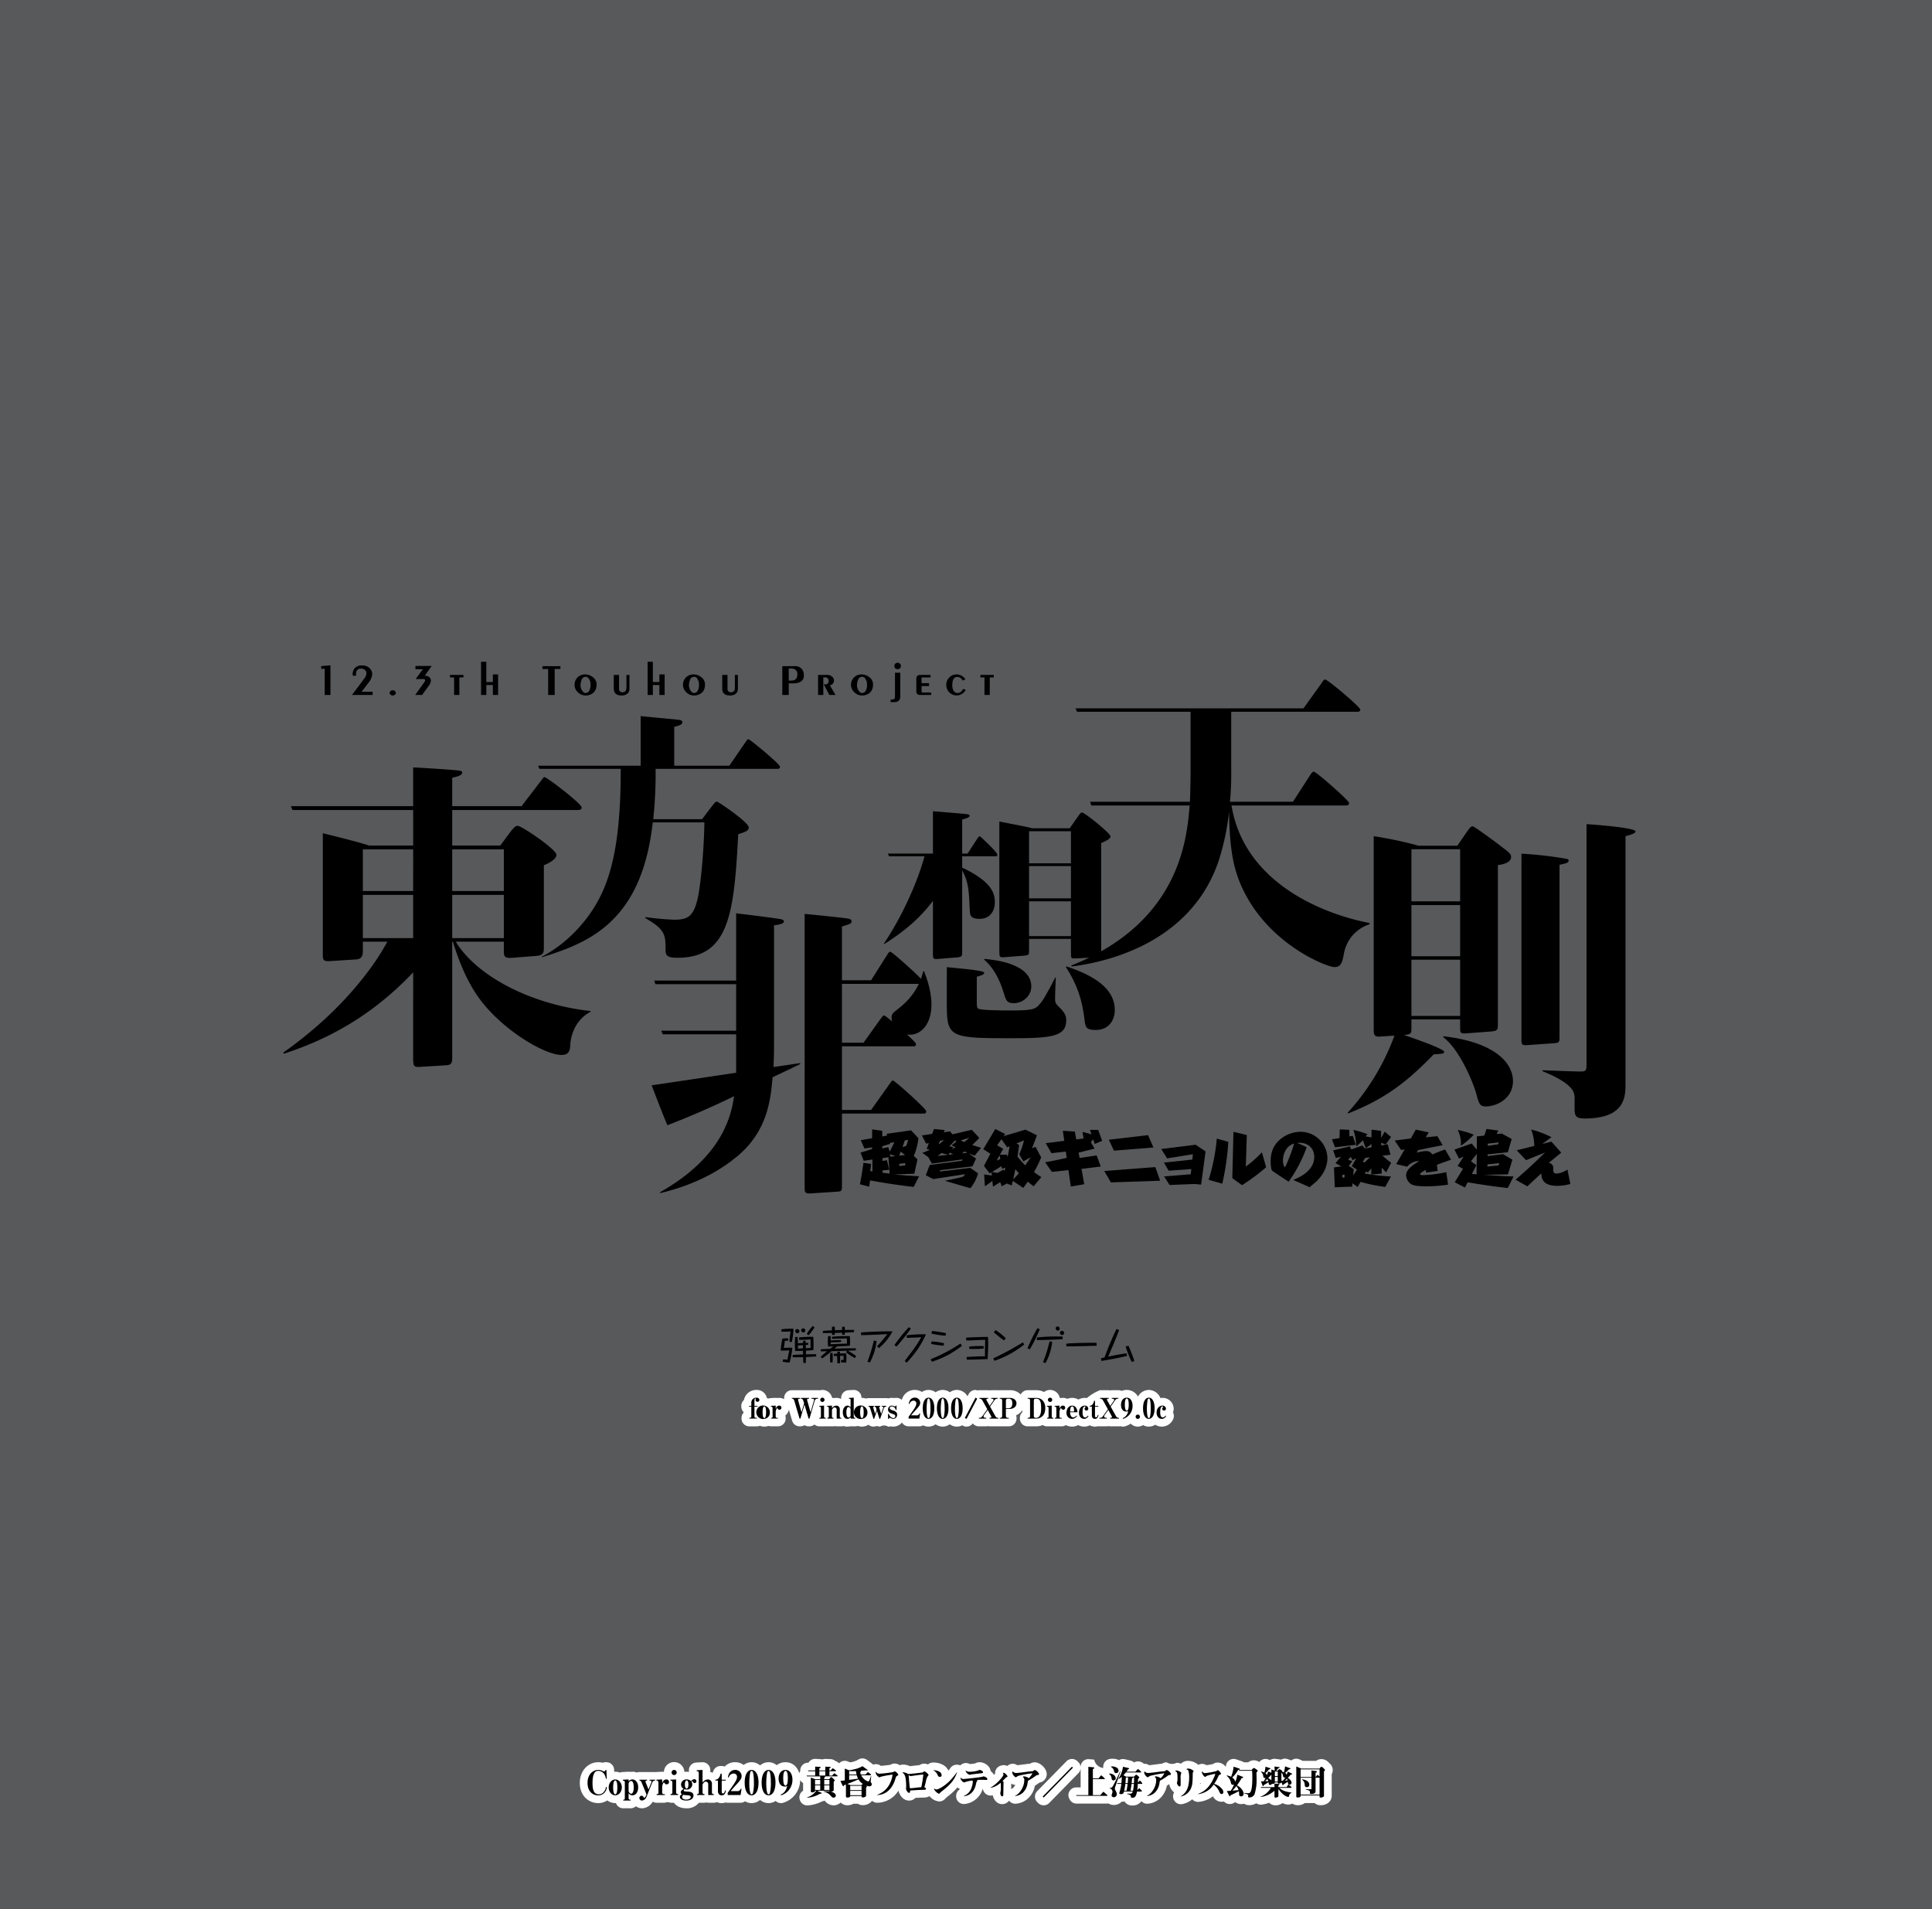<svg xmlns="http://www.w3.org/2000/svg" width="1000" height="988" viewBox="0 0 1000 988"><g id="Artboard"><rect id="Tint" width="1000" height="988" fill="#58595b"/></g><g id="Outline"><g id="for_Windows_2000_XP_DirectX9.0c_Copyright2009_黄昏フロンティア_上海アリス幻樂団" data-name="for Windows 2000/XP DirectX9.0c Copyright2009 黄昏フロンティア／上海アリス幻樂団"><path id="for_Windows_2000_XP_DirectX9.0c" data-name="for Windows 2000/XP DirectX9.0c" d="M384.878,731.112a3.986,3.986,0,0,0-1.056,2.707v.381a4,4,0,0,0,4,4h3.989a3.987,3.987,0,0,0,1.5-.3,6.216,6.216,0,0,0,4.466.059,3.95,3.95,0,0,0,1.314.239h3.563a4,4,0,0,0,4-4v-.381a4,4,0,0,0-.189-1.22,4.97,4.97,0,0,0,1.868-3l1.685,5.727a4,4,0,0,0,3.837,2.871h.44a4,4,0,0,0,2.119-.607,3.991,3.991,0,0,0,2.119.607h.44a3.984,3.984,0,0,0,2.57-.95,3.957,3.957,0,0,0,2.559.95h3.285a2.07,2.07,0,0,1,.82,0h3.256a4.03,4.03,0,0,1,1.6,0H435.5a3.931,3.931,0,0,0,1.117-.178,6.188,6.188,0,0,0,3.407.158c.133.013.267.02.4.02h2.243a3.967,3.967,0,0,0,1.307-.236,6.308,6.308,0,0,0,2.152.383,6.384,6.384,0,0,0,3.387-.984,3.991,3.991,0,0,0,2.61.984h.322a4,4,0,0,1,2.772,0h.322a3.91,3.91,0,0,1,4.118,0h.382a4.016,4.016,0,0,0,1.06-.143,6.154,6.154,0,0,0,1.286.143,5.861,5.861,0,0,0,4.476-2.11,3.983,3.983,0,0,0,3.425,1.963h5.558a3.992,3.992,0,0,0,1.984-.531,6.073,6.073,0,0,0,6.445-.546,6.1,6.1,0,0,0,7.331,0,6.073,6.073,0,0,0,6.431.553l.322.176a3.963,3.963,0,0,0,5.156-1.174,3.972,3.972,0,0,0,3.117,1.522h3.857a4.059,4.059,0,0,1,1.7,0h4.576c.115,0,.223-.024.336-.034.113.01.221.034.337.034h4.721a4,4,0,0,0,4-4v-.381a4,4,0,0,0-.224-1.323,7.209,7.209,0,0,0,2.15-1.384,5.63,5.63,0,0,0,1.069-1.336V730.9a3.989,3.989,0,0,0-1.261,2.915v.381a4,4,0,0,0,4,4h4.487a7.96,7.96,0,0,0,3.33-.685,3.986,3.986,0,0,0,2.239.685h3.285c.128,0,.249-.026.374-.037.125.011.246.037.373.037h3.564a3.97,3.97,0,0,0,2.153-.638,6.789,6.789,0,0,0,3.2.785,6.536,6.536,0,0,0,3.171-.8,6.6,6.6,0,0,0,3.118.8,6.16,6.16,0,0,0,2.85-.684,5.607,5.607,0,0,0,2.721.684,6.151,6.151,0,0,0,1.615-.216,3.978,3.978,0,0,0,.686.069h3.856a4.064,4.064,0,0,1,1.7,0h4.575a4.051,4.051,0,0,0,.769-.077,3.911,3.911,0,0,0,2.53.029,11.574,11.574,0,0,0,2.791-1.341,5.06,5.06,0,0,0,6.351.743,6.066,6.066,0,0,0,6.309-.19,6.616,6.616,0,0,0,3.431.983,6.372,6.372,0,0,0,5.651-3.448,4,4,0,0,0,.1-3.924,4.964,4.964,0,0,0,.379-1.907,5.71,5.71,0,0,0-5.8-5.6,6.7,6.7,0,0,0-1.082.1,6.562,6.562,0,0,0-5.984-4.2,6.418,6.418,0,0,0-5.608,3.459,6.593,6.593,0,0,0-5.813-3.459,6.916,6.916,0,0,0-2.624.509,3.976,3.976,0,0,0-1.671-.376h-3.475a4.019,4.019,0,0,1-1.525,0h-4.575a25.1,25.1,0,0,0-6.787,4.069,5.944,5.944,0,0,0-1.041-.1,6.91,6.91,0,0,0-3.327.876,6.337,6.337,0,0,0-3.226-.876,6.5,6.5,0,0,0-2.518.509,5.2,5.2,0,0,0-2.232-.509,5.8,5.8,0,0,0-1,.085,4.079,4.079,0,0,0-.691-.072,5.071,5.071,0,0,0-8.112-3.038,8.545,8.545,0,0,0-3.91-.949h-4.6a3.985,3.985,0,0,0-3.574,2.237,7.552,7.552,0,0,0-5.529-2.237h-5.352a2.384,2.384,0,0,1-.952,0h-3.475a4.019,4.019,0,0,1-1.525,0h-4.575a3.806,3.806,0,0,1-1.993-.133,4,4,0,0,0-3.542,2.141l-.6,1.146a6.39,6.39,0,0,0-5.5-3.287,6.125,6.125,0,0,0-3.665,1.222,6.109,6.109,0,0,0-7.331,0,6.089,6.089,0,0,0-7.08-.17,7.021,7.021,0,0,0-3.754-1.066,6.828,6.828,0,0,0-6.063,3.624,8.216,8.216,0,0,0-.639,1.558,3.974,3.974,0,0,0-2.695-1.061h-.381a4.024,4.024,0,0,0-.915.105,6.257,6.257,0,0,0-1.139-.105,5.837,5.837,0,0,0-1.815.29,3.965,3.965,0,0,0-1.056-.158h-2.376c-.131,0-.26.006-.388.018-.128-.012-.258-.018-.389-.018h-2.933c-.046,0-.093,0-.139,0s-.092,0-.139,0h-2.83a3.967,3.967,0,0,0-1.3.235,6.313,6.313,0,0,0-2.114-.367c-.079,0-.157.01-.236.013v-.12a4,4,0,0,0-4-4q-.1,0-.21.006l-2.523.133a4,4,0,0,0-3.789,3.994v.381c0,.056.01.109.012.164a5.765,5.765,0,0,0-2.507-.571,6.343,6.343,0,0,0-1.263.125,4.017,4.017,0,0,0-.936-.122,5.106,5.106,0,0,0-5-4.11,5.05,5.05,0,0,0-1.409.222,4,4,0,0,0-.831-.089H419.99a4.032,4.032,0,0,1-1.188,0H414.55q-.107,0-.213.006c-.07,0-.141-.006-.212-.006h-4.253a4,4,0,0,0-4,4v.381c0,.1.011.188.018.282a5.181,5.181,0,0,0-2.571-.689,5.807,5.807,0,0,0-1,.085,4.033,4.033,0,0,0-.823-.085c-.07,0-.141,0-.211,0l-2.493.132a3.971,3.971,0,0,0-1.073.224,6.308,6.308,0,0,0-.761-.216,5.305,5.305,0,0,0-5.46-4.252,6.5,6.5,0,0,0-6.456,5.25,3.99,3.99,0,0,0-1.342,2.989v.38a3.985,3.985,0,0,0,1.173,2.83Z" fill="#fff"/><path id="Copyright2009_黄昏フロンティア" data-name="Copyright2009 黄昏フロンティア" d="M541.782,918.239c0-3.114-3.527-6.16-6.16-6.16a4.46,4.46,0,0,0-2.409.7l-.087.007c-.38.033-.73.064-.87.081-.25.027-.839.1-1.567.2-1,.131-3.092.4-4.169.507a4.062,4.062,0,0,0-2.332-.733,4,4,0,0,0-2.791,1.131,4.681,4.681,0,0,0-1.861-.429,5.145,5.145,0,0,0-2.273.568,4,4,0,0,0-2.193,3.813c-.167.2-.367.43-.581.664a5.675,5.675,0,0,0-1.7-1.931c-.353-2.84-3.468-4.624-5.652-4.624a5.1,5.1,0,0,0-2.373.589l-.067.031a18.088,18.088,0,0,1-2.694.328,4.318,4.318,0,0,0-2.032-.527,4.142,4.142,0,0,0-2.939,1.229,3.985,3.985,0,0,0-1.661-.368h-.158a4,4,0,0,0-3.26,1.681q-.528.743-1.051,1.411a6.541,6.541,0,0,0-2.545-2.86,10.317,10.317,0,0,0-5.287-1.354c-.045,0-.09,0-.135,0A3.98,3.98,0,0,0,480.3,913.2a4.949,4.949,0,0,0-1.869-.434,4.365,4.365,0,0,0-2.467.752c-1.287.162-3.728.426-5.015.554a8.472,8.472,0,0,0-3.372-.815,4.813,4.813,0,0,0-1.813.341,5.093,5.093,0,0,0-2.662-.885,4.43,4.43,0,0,0-2.279.665c-1.063.173-3.563.426-4.916.543a3.941,3.941,0,0,0-2.518-.892,4.085,4.085,0,0,0-1.453.278,4.416,4.416,0,0,0-.734-.654l-2.407-1.8a4,4,0,0,0-4.519-.183,11.207,11.207,0,0,1-4.319,1.415l-1.218-.482a3.954,3.954,0,0,0-4.347.95l-.788-.536a5.025,5.025,0,0,0-1.254-.631,4.265,4.265,0,0,0-2.568-.956l-2.439-.1c-.057,0-.114,0-.17,0a4.011,4.011,0,0,0-1.49.288,4.447,4.447,0,0,0-.764-.145c-.051,0-.1-.009-.154-.012l-2.582-.158c-.082,0-.163-.008-.245-.008a4,4,0,0,0-3.465,2h-.257a4,4,0,0,0-3.984,4.363c-.048.07-.095.142-.14.216a3.994,3.994,0,0,0-.389.869c-1.027-3.477-3.672-5.711-7.129-5.711a7.2,7.2,0,0,0-4.52,1.539,6.628,6.628,0,0,0-8.633.12,6.629,6.629,0,0,0-8.492-.235,7.561,7.561,0,0,0-4.485-1.441,7.353,7.353,0,0,0-5.36,2.272,3.98,3.98,0,0,0-1.523-.3h-.6a4,4,0,0,0-3.938,3.295l-.005.032c-.094.031-.181.077-.272.114a6.094,6.094,0,0,0-1.11-.345v-1.046a4,4,0,0,0-4-4c-.068,0-.137,0-.205.006l-3.056.157a4,4,0,0,0-3.8,4v.457a3.837,3.837,0,0,0,.04.4,7.733,7.733,0,0,0-1.2-.1,7.423,7.423,0,0,0-1.193.1,5.3,5.3,0,0,0-10.592,0,3.98,3.98,0,0,0-.893-.106c-.071,0-.141,0-.212.006l-2.986.158c-.052,0-.1.018-.152.023-.1-.007-.187-.028-.284-.028H336.19a4.1,4.1,0,0,1-1.264,0h-3.934a3.987,3.987,0,0,0-1.394.263,6.391,6.391,0,0,0-2.24-.422,6.869,6.869,0,0,0-1.14.094,4.008,4.008,0,0,0-.862-.094q-.106,0-.213.006l-2.968.158a3.967,3.967,0,0,0-1.279.3,6.794,6.794,0,0,0-2.442-.462c-.182,0-.36.016-.538.03l-.047-1.114a4,4,0,0,0-4-3.833h-.457a3.991,3.991,0,0,0-1.478.283,8.563,8.563,0,0,0-2.246-.283c-5.464,0-9.585,4.589-9.585,10.674,0,6.881,4.778,10.481,9.5,10.481a8.381,8.381,0,0,0,4.715-1.388,6.914,6.914,0,0,0,4.135,1.388c.121,0,.239-.014.359-.02a3.988,3.988,0,0,0,3.768,2.706h3.846a3.977,3.977,0,0,0,2.7-1.056,5.364,5.364,0,0,0,3.184,1.056,6.588,6.588,0,0,0,5.534-3.426,3.953,3.953,0,0,0,2.016.564h4.268a3.9,3.9,0,0,1,2.932,0h1.78c1.2,1.767,3.507,2.862,6.4,2.862a7.845,7.845,0,0,0,6.494-2.862h2.918a4.039,4.039,0,0,1,1.914,0h2.916a3.983,3.983,0,0,0,1.588-.331,6.1,6.1,0,0,0,2.468.507,6.277,6.277,0,0,0,2.056-.339,3.972,3.972,0,0,0,1.069.163h6.656a3.976,3.976,0,0,0,2.317-.758,6.623,6.623,0,0,0,7.779-.728,6.613,6.613,0,0,0,8.054.55,3.983,3.983,0,0,0,4,.917,12.355,12.355,0,0,0,8.7-11.8l0,.011a4,4,0,0,0,1.514,1.594V926.8a4,4,0,0,0-1.628,4.9l.07.175a4,4,0,0,0,3.712,2.515c.106,0,.212,0,.319-.013a18.517,18.517,0,0,0,7.4-2.111,4.528,4.528,0,0,0,1.293-.354,5.861,5.861,0,0,0,4.583,2.442,5.2,5.2,0,0,0,3.675-1.478,4.866,4.866,0,0,0,3.54,1.443,6.308,6.308,0,0,0,2.168-.389,5.69,5.69,0,0,0,.957-.418h2.191a4.9,4.9,0,0,0,2.605.737,6.03,6.03,0,0,0,4.83-2.242,3.984,3.984,0,0,0,2.614,1h.069a13.068,13.068,0,0,0,10.961-6.284c.468,2.2,2.338,5.161,5.512,5.161A4.4,4.4,0,0,0,473.8,930.5c1.46-.1,2.32-.129,4.589-.188a5.529,5.529,0,0,0,2.731-.743,7.327,7.327,0,0,0,4.926,2.765,4.28,4.28,0,0,0,3.5-1.775c.253-.213.58-.485.691-.573a33.671,33.671,0,0,0,5.332-4.946,6.62,6.62,0,0,0,1.384.94,4,4,0,0,0-2.055,3.5v.193a4,4,0,0,0,4,4,3.948,3.948,0,0,0,.52-.034,10.927,10.927,0,0,0,9.286-8.053,3.974,3.974,0,0,0,.633,1.827l.07.106a4,4,0,0,0,3.935,1.735q.262-.041.517-.092c.438,2.363,2.283,4.564,4.866,4.564a4.5,4.5,0,0,0,3.575-1.792,4,4,0,0,0,3.183,1.582c.078,0,.156,0,.234-.007a10.524,10.524,0,0,0,6.475-2.821,11.92,11.92,0,0,0,3.47-6.5c.647-.395,1.264-.819,2.471-1.655A4.345,4.345,0,0,0,541.782,918.239Zm-18.37,5.056,0-.2a4.842,4.842,0,0,0,2.089.674,4.945,4.945,0,0,1-1.454,1.818,3.938,3.938,0,0,0-.685.332Z" fill="#fff"/><path id="_上海アリス幻樂団" data-name="／上海アリス幻樂団" d="M688.554,912.968l-.059-.059-1.17-1.135a4.94,4.94,0,0,0-3.337-1.346,4.661,4.661,0,0,0-2.784.913h-6.845l-1.8-.788a4,4,0,0,0-3.794.315,3.923,3.923,0,0,0-.334.25l-1.986-.706a4.006,4.006,0,0,0-3.322.3,4.96,4.96,0,0,0-.594-.109l-2.381-.313a4,4,0,0,0-2.728.63l-1.148-.377a3.986,3.986,0,0,0-4.451,1.411l-.106-.073c-.044-.029-.088-.058-.133-.086a4.931,4.931,0,0,0-2.577-.749,4.508,4.508,0,0,0-2.913,1.037h-2.244a4.571,4.571,0,0,0-1.148-.568l-2.9-.979a4,4,0,0,0-5.254,3.348c-.019.172-.043.372-.071.585a5.243,5.243,0,0,0-4.154-2.264,4.517,4.517,0,0,0-2.129.532,4.365,4.365,0,0,0-.449.27c-.795.173-2.252.418-3.25.563a4.187,4.187,0,0,0-2.285-.679,4.071,4.071,0,0,0-1.951.507,5.689,5.689,0,0,0-.491-.4c-.06-.043-.153-.109-.215-.149a8.163,8.163,0,0,0-4.453-1.518,5.164,5.164,0,0,0-3.816,1.445,7.032,7.032,0,0,0-2.279-.444,5.069,5.069,0,0,1-5.109-.245,4.463,4.463,0,0,0-2.409.7l-.087.007c-.38.033-.73.064-.87.081-.249.027-.839.1-1.566.2-1,.131-3.093.4-4.169.507a4.065,4.065,0,0,0-2.332-.733c-.118,0-.226.026-.341.036l-.1-.092c-.033-.03-.067-.059-.1-.088a4.362,4.362,0,0,0-2.877-1.086,4.241,4.241,0,0,0-2.059.526,4.874,4.874,0,0,0-2.185-1.042l-2.634-.61a4,4,0,0,0-2.954.463,8.256,8.256,0,0,0-3.41-.742,7.409,7.409,0,0,0-1.522.166,4,4,0,0,0-3.047,2.773l-.052.175a3.991,3.991,0,0,0-.126,1.69,5.346,5.346,0,0,1-4.68-4.322c-.03,0-.06-.007-.091-.009l-2.6-.229c-.117-.01-.234-.015-.35-.015a4,4,0,0,0-4,4v.11a3.962,3.962,0,0,0-1.14-2.514l-.508-.51a4,4,0,0,0-2.831-1.174h-.019a4,4,0,0,0-2.839,1.2l-15.157,15.472a4,4,0,0,0,.029,5.628l.51.51a4,4,0,0,0,2.828,1.171h.021a4,4,0,0,0,2.837-1.2l15.156-15.472a3.969,3.969,0,0,0,1.113-2.5v9.9h-2.323a4,4,0,0,0-3.512,5.915l.211.387a4,4,0,0,0,3.512,2.084h15.613a5.118,5.118,0,0,0,.878-.084,5.445,5.445,0,0,0,2.879.8,5.311,5.311,0,0,0,3.849-1.625,6.707,6.707,0,0,0,1.569-.249,4.6,4.6,0,0,0,4.136,2.138,5.435,5.435,0,0,0,4.642-2.254,4,4,0,0,0,2.977,1.341c.077,0,.155,0,.233-.007a10.524,10.524,0,0,0,6.475-2.821,11.92,11.92,0,0,0,3.47-6.5c.385-.234.765-.483,1.279-.834a6.739,6.739,0,0,0,2.51,4.283,4,4,0,0,0,.006,4.107l.053.088a3.994,3.994,0,0,0,4.378,1.827,11.868,11.868,0,0,0,4.951-2.448,3.787,3.787,0,0,0,.273.307,4,4,0,0,0,2.694,1.043c.123,0,.247-.005.372-.017a14.451,14.451,0,0,0,7.371-2.878,4.963,4.963,0,0,0,4.464,2.843,4.871,4.871,0,0,0,1.185-.154,4.174,4.174,0,0,0,3.081,1.33,4.319,4.319,0,0,0,2.746-1.028,5.248,5.248,0,0,0,3.173,1.046,5.331,5.331,0,0,0,1.439-.2,4.865,4.865,0,0,0,2.723.758,7.177,7.177,0,0,0,3.633-1,3.943,3.943,0,0,0,2.922.7,18.665,18.665,0,0,0,3.718-.956,4.6,4.6,0,0,0,3.318,1.336,6.159,6.159,0,0,0,3.606-1.154,6.686,6.686,0,0,0,2.944.768,4.46,4.46,0,0,0,2.105-.529,4.838,4.838,0,0,0,2.722.845,6.035,6.035,0,0,0,3.751-1.089h5.11a4.616,4.616,0,0,0,3.048,1.124c3.345,0,5.773-2.059,5.773-4.895V918.146a4.184,4.184,0,0,0,.526-2.067A4.389,4.389,0,0,0,688.554,912.968Zm-66.967,10.044c-.155.14-.313.258-.471.38.025-.207.048-.427.068-.655C621.318,922.829,621.446,922.932,621.587,923.012Z" fill="#fff"/></g></g><g id="Text"><path d="M168.068,346.081l-1.816.091v-1.425l4.783-.414V359.67h-2.967Z" fill="#000000"/><path d="M188.285,351.53a5.7,5.7,0,0,0,1.4-3.035,2.455,2.455,0,0,0-1.679-2.277,3.5,3.5,0,0,0-1.1-.184c-1.77,0-2.644.989-2.644,2.99l.092.689h-1.725l-.092-.758a4.644,4.644,0,0,1,1.127-3.2,4.861,4.861,0,0,1,3.794-1.356,5.126,5.126,0,0,1,4.484,2.184,3.955,3.955,0,0,1,.713,2.369,8.066,8.066,0,0,1-1.978,4.461l-3.495,4.576h5.7v1.678H182.191Z" fill="#000000"/><path d="M201.649,358.59a1.574,1.574,0,0,1,1.633-1.334,1.534,1.534,0,0,1,1.61,1.334,1.235,1.235,0,0,1-.53.989,1.7,1.7,0,0,1-1.08.367A1.575,1.575,0,0,1,201.649,358.59Z" fill="#000000"/><path d="M220.162,349.76a3.047,3.047,0,0,1,2.024.689,2.312,2.312,0,0,1,.851,1.863,5.01,5.01,0,0,1-1.173,2.69l-3.38,4.668h-3.565l4.737-6.622a1.764,1.764,0,0,0,.414-.874c0-.483-.344-.736-1.034-.736h-3.887l3.726-5.082h-3.84v-1.678h8.393l-3.588,5.082Z" fill="#000000"/><path d="M237.771,359.67h-2.736V350.6h-2.112v-1.3h6.936v1.3h-2.088Z" fill="#000000"/><path d="M255.1,354.534h-3.384v5.136H249V342.509h2.713v10.465H255.1v-3.936h2.713V359.67H255.1Z" fill="#000000"/><path d="M287.1,359.67h-3.38V346.241l-2.967.023V344.77h9.313v1.448H287.1Z" fill="#000000"/><path d="M303.1,359.958a5.722,5.722,0,0,1-3.96-1.632,5.347,5.347,0,0,1,.912-8.593,5.822,5.822,0,0,1,2.688-.695,6.5,6.5,0,0,1,4.1,1.416,4.655,4.655,0,0,1,1.945,3.768c0,2.472-.961,4.153-2.857,5.089A6.231,6.231,0,0,1,303.1,359.958Zm0-9.672c-1.128,0-1.872.695-2.256,2.112a7.778,7.778,0,0,0-.361,1.824,5.03,5.03,0,0,0,1.345,3.864,1.822,1.822,0,0,0,1.272.576,2.2,2.2,0,0,0,2.064-1.536,6.435,6.435,0,0,0,.5-2.664,5.114,5.114,0,0,0-1.1-3.5A1.806,1.806,0,0,0,303.1,350.286Z" fill="#000000"/><path d="M321.768,359.958c-2.712,0-4.08-1.2-4.08-3.624V349.3h2.736v7.368a1.623,1.623,0,0,0,1.728,1.608q2.088,0,2.088-2.376v-6.6h1.56v7.128a3.164,3.164,0,0,1-1.944,3.12A5.142,5.142,0,0,1,321.768,359.958Z" fill="#000000"/><path d="M341.3,354.534h-3.385v5.136h-2.712V342.509h2.712v10.465H341.3v-3.936h2.712V359.67H341.3Z" fill="#000000"/><path d="M359.231,359.958a5.724,5.724,0,0,1-3.96-1.632,5.348,5.348,0,0,1,.913-8.593,5.816,5.816,0,0,1,2.688-.695,6.5,6.5,0,0,1,4.1,1.416,4.654,4.654,0,0,1,1.944,3.768c0,2.472-.96,4.153-2.856,5.089A6.232,6.232,0,0,1,359.231,359.958Zm0-9.672c-1.127,0-1.872.695-2.255,2.112a7.725,7.725,0,0,0-.361,1.824,5.03,5.03,0,0,0,1.344,3.864,1.825,1.825,0,0,0,1.272.576,2.2,2.2,0,0,0,2.065-1.536,6.435,6.435,0,0,0,.5-2.664,5.114,5.114,0,0,0-1.1-3.5A1.807,1.807,0,0,0,359.231,350.286Z" fill="#000000"/><path d="M377.9,359.958c-2.712,0-4.08-1.2-4.08-3.624V349.3h2.737v7.368a1.623,1.623,0,0,0,1.728,1.608q2.088,0,2.087-2.376v-6.6h1.561v7.128a3.164,3.164,0,0,1-1.944,3.12A5.147,5.147,0,0,1,377.9,359.958Z" fill="#000000"/><path d="M410.271,353.692h-2.023v5.978h-3.335v-14.9H411.4a4.27,4.27,0,0,1,4.323,2.667,5.575,5.575,0,0,1,.368,2.023,3.918,3.918,0,0,1-.529,2.231C414.755,353.025,413.007,353.692,410.271,353.692Zm-.943-7.7h-1.08v6.255h1.08c2.461,0,3.4-1.058,3.4-3.426a2.951,2.951,0,0,0-.367-1.449Q411.64,345.988,409.328,345.988Z" fill="#000000"/><path d="M426.357,354.174a5.332,5.332,0,0,1,.817.048,1.713,1.713,0,0,0,1.3-.552,2.053,2.053,0,0,0,.432-1.344,1.708,1.708,0,0,0-1.921-1.728h-.839v9.072h-2.713V349.3h4.681a3.833,3.833,0,0,1,2.5.792,2.69,2.69,0,0,1,1.032,2.232c0,1.128-.7,1.92-2.064,2.424l2.88,4.92h-3.192Z" fill="#000000"/><path d="M446.205,359.958a5.722,5.722,0,0,1-3.96-1.632,5.348,5.348,0,0,1,.912-8.593,5.822,5.822,0,0,1,2.688-.695,6.507,6.507,0,0,1,4.1,1.416,4.654,4.654,0,0,1,1.944,3.768c0,2.472-.96,4.153-2.856,5.089A6.238,6.238,0,0,1,446.205,359.958Zm0-9.672c-1.128,0-1.872.695-2.256,2.112a7.762,7.762,0,0,0-.36,1.824,5.03,5.03,0,0,0,1.344,3.864,1.823,1.823,0,0,0,1.272.576,2.205,2.205,0,0,0,2.065-1.536,6.452,6.452,0,0,0,.5-2.664,5.109,5.109,0,0,0-1.1-3.5A1.8,1.8,0,0,0,446.205,350.286Z" fill="#000000"/><path d="M460.965,363.351V362.1q1.944,0,2.16-.72a4.772,4.772,0,0,0,.12-1.176V348.158h2.736v12.264c0,2.089-1.224,3.1-3.648,2.977Zm3.6-16.994a1.668,1.668,0,1,1,0-3.336,1.687,1.687,0,0,1,1.752,1.68,1.574,1.574,0,0,1-.864,1.416A1.647,1.647,0,0,1,464.565,346.357Z" fill="#000000"/><path d="M474.285,357.7V351.39c0-1.345.552-2.088,2.208-2.088h5.16v1.3h-4.224a1.6,1.6,0,0,0-.384.024.345.345,0,0,0-.048.216v2.736h3.864v1.488H477v2.928a.313.313,0,0,0,.168.288.56.56,0,0,0,.408.144h4.392v1.248h-5.76A1.719,1.719,0,0,1,474.285,357.7Z" fill="#000000"/><path d="M490.484,357.174a5.747,5.747,0,0,1-.7-2.76,5.256,5.256,0,0,1,1.561-3.792,5.173,5.173,0,0,1,3.84-1.584,5.379,5.379,0,0,1,4.512,2.544l-1.44.672a3.161,3.161,0,0,0-2.832-1.921c-1.68,0-2.52,1.489-2.52,4.441a4.961,4.961,0,0,0,.6,2.568,2.352,2.352,0,0,0,2.208,1.32,2.151,2.151,0,0,0,1.632-.624l.576-.648.648-.864,1.3.5a5.323,5.323,0,0,1-9.385.144Z" fill="#000000"/><path d="M512.3,359.67h-2.737V350.6h-2.111v-1.3h6.937v1.3H512.3Z" fill="#000000"/><g id="東方非想天則"><path d="M305.716,523.608c-9.855,5.178-10.523,16.035-10.523,17.038-.167,2.5-.334,5.344-4.509,5.344-9.019,0-31.734-13.529-43.426-30.4-6.681-9.521-10.69-21.212-12.861-28.227h-.334v59.794c0,2.672-.167,4.008-3.173,4.176l-13.529.835c-3.007.167-3.507-.167-3.507-4.51V503.232c-25.054,26.556-50.775,36.745-66.81,42.089l-.5-.5c16.536-11.691,31.567-25.553,43.76-41.755a125.04,125.04,0,0,0,10.189-15.7H187.8v4.677c0,2-.167,4.342-3.507,4.51l-13.028.835c-4.176.334-4.176-.668-4.176-3.842v-62.3c4.844,1.169,18.372,4.509,23.884,6.346h22.883V419.22H151.387l-.835-2h63.3V397.173c4.342.167,19.708,1.169,22.38,1.5,2.506.167,3.007.5,3.007,1.169,0,1.5-2.84,2.172-5.178,2.673v14.7h35.91l9.854-12.861c1.5-1.837,1.5-2.171,2-2.171,1.169,0,19.207,13.695,19.207,15.7,0,1.336-1.169,1.336-2.171,1.336H234.063v18.372H258.95l5.344-7.181c2.339-3.007,3.007-3.007,3.675-3.007,2,0,20.043,12.193,20.043,15.032,0,2.672-5.512,5.011-6.514,5.345v42.09c0,3.006,0,4.509-3.842,4.843l-12.527,1c-4.342.334-4.342-1-4.342-4.008v-4.343H235.9c10.523,17.37,38.081,32.4,69.816,35.909Zm-91.862-62.465V439.6H187.8v21.546Zm0,24.385V463.147H187.8v22.381ZM234.063,439.6v21.546h26.724V439.6Zm0,23.55v22.381h26.724V463.147Z" fill="#000000"/><path d="M368.535,417.2c1.629-2.036,1.9-2.308,2.579-2.308s16.429,10.726,16.429,13.306c0,1.9-2.037,2.444-5.431,3.53-2.173,40.867-4.616,63.949-31.363,63.949-4.345,0-6.246-.543-6.246-3.8,0-7.874,0-10.726-10.455-16.7v-.543a144.339,144.339,0,0,0,14.935,1.358c7.2,0,10.319-1.63,12.492-12.763,1.764-9.64,2.986-27.018,3.122-37.609H337.85c-5.7,52.137-33.943,62.456-57.3,69.787l-.136-.271c8.146-4.073,19.008-12.627,26.883-25.118,7.2-11.541,13.985-28.513,13.985-70.873v-1.223H279.2l-.679-1.629H331.6V370.627c9.64.951,14.664,1.358,19.688,1.9.95.136,1.9.408,1.9,1.222,0,1.358-1.629,1.765-4.209,2.444v20.094H377.5l8.282-12.083c.679-.951,1.086-1.63,1.629-1.63.679,0,16.293,12.763,16.293,14.257,0,1.085-.815,1.085-1.63,1.085H339.343a226.608,226.608,0,0,1-1.221,26.069h25.253Z" fill="#000000"/><path d="M381.031,535.3H343.013l-.754-1.864h38.772V509.351H339.242l-.6-1.866h42.393V472.68c12.673,1.554,17.8,2.175,22.63,2.953.3,0,2.111.31,2.111,1.242,0,1.244-2.564,1.71-5.129,2.021v60.288c0,4.194,0,7.458-.3,13.051l13.729-2.02.151.467c-2.263,1.087-12.22,5.9-14.332,6.836-1.056,12.12-2.716,27.968-18.406,41.02-7.844,6.526-20.366,14.295-39.677,18.957l-.151-.467c33.492-18.956,36.962-41.175,38.32-49.721-11.315,5.593-22.932,10.566-34.548,15.072-1.81-4.2-6.94-17.4-8.147-20.666l43.751-6.525Zm69.85-27.969,8.146-12.9c.906-1.4,1.207-1.865,1.811-1.865.9,0,16.9,14.295,16.9,15.383s-.6,1.243-1.207,1.243H435.794v30.454h11.164l8.9-12.43c1.207-1.554,1.358-1.709,1.81-1.709.755,0,16.445,13.518,16.445,14.761,0,1.087-.453,1.243-1.056,1.243H435.794v32.94h15.087l9.5-13.362c1.207-1.709,1.358-1.864,1.81-1.864.906,0,17.2,14.605,17.2,15.848,0,1.088-.453,1.243-1.056,1.243H435.794v36.826c0,2.8,0,3.417-1.961,3.573l-14.332.932c-3.017.156-3.017-.622-3.017-3.419V472.991c1.207.155,21.12,2.02,22.78,2.486.3,0,1.509.466,1.509,1.243,0,1.243-.453,1.4-4.979,2.8V507.33Z" fill="#000000"/><path d="M460.189,443.177l-.641-1.425h23.339V419.864c12.951,1.036,16.285,1.3,17.824,1.554.385,0,1.154.259,1.154.777,0,1.036-2.564,1.555-3.847,1.943v17.614h2.821l4.873-7.512c.642-1.036,1.026-1.424,1.411-1.424s9.1,8.289,9.1,9.455c0,.906-.385.906-.9.906H498.018v5.828c13.721,6.606,16.926,12.045,16.926,17.873,0,4.4-2.307,8.678-7.95,8.678-3.462,0-4.873-.907-5-3.756-.513-11.915-.769-15.283-3.975-21.37v42.352c0,1.943,0,2.46-2.564,2.719l-9.746.777c-2.821.259-2.821,0-2.821-3.108V466.231c-8.848,11.915-20,19.039-25.262,22.406l-.129-.259c9.105-13.6,17.055-30.695,21.03-45.2Zm18.081,59.448c3.462,8.548,3.847,14.376,3.847,17.355,0,10.1-5.386,15.542-11.157,15.542-5.128,0-9.489-4.4-9.489-8.807,0-1.814.641-2.461,2.693-4.015,7.053-5.31,11.669-11.657,13.721-20.075Zm11.8-2.072c2.18.259,19.363,1.553,19.363,2.849,0,1.036-1.667,1.554-3.847,2.073v13.081c0,1.683,0,3.108.77,3.5,1.667.776,10.129.906,16.926.906,9.874,0,12.054-.519,13.85-2.2,2.435-2.331,3.847-4.792,9.1-14.895h.256c-.128,1.685-.385,8.938-.385,10.621,0,1.943,0,2.72,1.924,4.534,3.206,3.108,3.847,4.792,3.847,6.993,0,8.549-7.693,9.325-28.725,9.325-30.39,0-33.083-.389-33.083-16.318Zm19.363-4.275c4.873.389,24.364,2.331,24.364,14.247,0,5.181-4.616,8.678-9.1,8.678-3.718,0-3.974-1.555-5.385-5.958-.77-2.461-3.334-10.879-9.874-16.578Zm23.211-10.361v5.7c0,2.591,0,2.72-2.566,2.979l-10,.777c-2.821.259-2.821-.13-2.821-3.238v-66.96c12.567,2.461,13.977,2.72,17.056,3.5h19.363l4.359-6.216c1.283-1.814,1.411-1.943,2.052-1.943,1.283,0,14.747,10.749,14.747,12.433,0,1.3-3.334,2.72-4.872,3.367v56.081c0,1.943,0,2.849-2.181,2.979l-10.643.648c-2.822.129-2.822.129-2.822-3.108v-7Zm21.67-39.114V430.225h-21.67V446.8Zm0,18.133V448.228h-21.67v16.708Zm0,19.557v-18h-21.67v18Zm-2.307,15.671c17.7,5.828,25.006,13.34,25.006,22.536,0,5.31-3.078,10.362-9.874,10.362-4.361,0-5.258-1.037-5.643-4.145-1.282-11.786-4.1-19.558-9.746-28.364Z" fill="#000000"/><path d="M669.227,414.943l8.831-13.647c.481-.8,1.284-1.927,1.926-1.927,1.285,0,18.3,14.932,18.3,16.216s-1.124,1.285-2.087,1.285H637.438c6.1,37.89,43.509,55.39,71.446,60.849v.642a19.434,19.434,0,0,0-13.166,14.611c-.8,4.335-1.284,7.546-4.977,7.546-3.853,0-32.431-11.079-46.4-38.212-5.941-11.4-7.867-22.317-8.188-42.225a127.53,127.53,0,0,1-5.459,25.688C617.529,484.3,579.96,496.985,554.753,500.2l-.321-.481c56.354-22.317,59.885-65.666,61.331-82.845h-50.9l-.641-1.927h51.7c.161-5.3.321-10.276.321-15.574V368.382H557.482l-.8-1.766H674.686l9.312-13c.8-1.285,1.284-1.927,1.927-1.927,1.284,0,18.142,14.128,18.142,15.574,0,1.123-.963,1.123-2.088,1.123h-64.7v30.987a153.679,153.679,0,0,1-.642,15.574Z" fill="#000000"/><path d="M754.308,437.708l5.207-7.56c1.464-1.972,1.79-2.465,2.765-2.465s14.158,9.86,15.784,11.175c3.417,2.63,4.069,3.287,4.069,4.766,0,3.123-5.37,3.944-6.835,4.108V529.9c0,2.958,0,3.616-3.579,3.945l-13.018.985c-2.93.165-2.93-.493-2.93-3.286V527.6H730.55v4.272c0,2.958,0,3.451-3.9,3.78,2.929.986,20.828,7.067,20.828,8.709,0,.987-.489.987-5.369,1.316-12.693,12.982-23.758,22.513-44.26,30.566l-.326-.329a120.735,120.735,0,0,0,24.246-39.934l-7.486.494c-2.44.164-3.255-.494-3.255-3.287V432.778a198.832,198.832,0,0,1,23.27,4.93Zm-23.758,1.808v26.951h25.221V439.516Zm0,28.923V494.9h25.221V468.439Zm0,28.266v29.088h25.221V496.705Zm16.6,39.606c28.151,3.286,35.961,14.79,35.961,23.17,0,9.368-8.786,13.148-13.993,13.148-3.092,0-3.58-1.15-5.045-6.738-1.79-6.245-8.787-23.007-17.086-29.087Zm60.044.493c0,2.3,0,2.958-2.929,3.122l-13.993.986c-2.767.164-2.767-.657-2.767-2.958V441.816a201.076,201.076,0,0,1,21.153,2.3c2.93.493,3.255.493,3.255,1.315s-.488,1.315-4.719,2.136ZM841.362,560.8c0,6.573,0,18.076-21.153,18.076-4.557,0-5.207-1.314-5.207-5.094,0-5.588.162-6.245-.326-7.888-1.464-5.752-14.319-10.682-16.272-11.5V553.9c3.742.164,16.923.657,19.69.657,3.092,0,3.092-.657,3.092-4.766V426.533c2.928.164,25.383,1.808,25.383,3.779,0,1.151-3.58,1.973-5.207,2.466Z" fill="#000000"/></g><path d="M472.909,614.293c-10.907-1.281-16.782-2.344-22.563-3.375l-.469,3.25-4.781-1.25c.75-3.969,1.125-6.219,1.844-11.094l3.937.563-.437,3.687,1.125.156v-6.125l-4.5.657-1.656-4.25c2.75-.782,3.687-1.094,6-1.875v-.813l-3.969.563-1.906-4.282,5.875-1.031v-4.562l5.218.718.032,2.938,2.562-.469-.344-.906,12.688-1.781,3.812,4.062a31.033,31.033,0,0,1-2.406,9.156l1.906,1.813-1.625,7.406-10.25.375c6.188.625,10.282.813,12.75.938Zm-9.969-23.156-2.375.406.156.469-4.062,1.218v1.157l3.093-.688.782,2.344Zm-6.125,15.812c2,.25,2.312.281,3.656.438l-.625-8.438-3.031.438v1.468l2.281-.406,1.125,4.969-3.406.312Zm3.781-9.625.313,1.313,2.562-.282Zm4.813.781,3.093-.343-2.312-1.719Zm3.218,3.875-3.187.344.062,1.125,2.969-.281Zm-1.468-8.281,1.843-.625a13.8,13.8,0,0,0,1.032-3.156l-1.719.281Z" fill="#000000"/><path d="M505.188,599.637l-1.843,4-16.656,1.968-.25.719,15.718-1.906,4.094,2.844a21.25,21.25,0,0,1-3.969,7.687L489.1,611.137l7.313-1.594c2.093-.469,2.343-.531,3.093-1.844l-16.468,2.531-3.844-2,2.031-5.312,16.687-2.156.281-.719-15.843,2.187-1.844-3.343-3.093-2.25a37.364,37.364,0,0,0,3.843-1.563l-1.593-.437,1.093-3.032-1.375.282-2.218-4.25,5.312-.782.938-2.531,5.593.531-.5,1.157,3.25-.469,1.219,1.531L503,584.73l3.906,4.219c-1.437,1.5-2.25,2.281-3.656,3.594,1.875.719,3.812,1.281,4.562,1.5l-3.312,4.062c-1.25-.468-1.656-.625-2.969-1.156Zm-14.437-1.969-3.437-.938c-.656.532-1.344,1.032-2.063,1.532Zm-4.75-5.5a27.639,27.639,0,0,0,2.657-2.156l-2.125.437-.75,1.688Zm7.407,5.219-1.782-.844-.687,1.094ZM495,590.855l-.656-.718c-1.125,1.281-1.656,1.812-3,3.125l2.094.406-.656,1.062c.437-.218.75-.375,1.781-.968-1.188-.625-1.313-.688-1.969-1.032Zm2.313-.656c.749.375.843.438,1.749.875,1.188-.875,2.125-1.719,2.688-2.219Zm3.437,6.406-1.563-.656c-.375.313-.531.438-1.25.969Z" fill="#000000"/><path d="M524.22,611.168c-.157.687-.375,1.594-.563,2.344l-2.531-1L518.5,613.98l-.781-2.156-3.75,2.313c-.063-.469-.25-2.313-.313-2.969-1.594,1.219-1.812,1.375-3.844,2.781-.156-1.406-.375-5.187-.406-6.125l3.969.594c0-.25-.125-1.438-.125-1.719l-.969.594-3-3.875,3.344-6.313-3.688-2.343,6.219-10.438,5.094,2.594-.781,1.094,11.281-3.375,5.969,2.937-2.532,6.688,1.813-.719,2.906,5.469a62.935,62.935,0,0,1-3.687,7.562A46.1,46.1,0,0,0,539,609.23l-4,4.719c-1.594-1.187-2.125-1.625-3.031-2.375-.782,1.063-2.157,3.031-2.313,3.219Zm-5.657-6.25a12.719,12.719,0,0,0-.187-1.406l-4.906,3.062,2.875.469,3.218-1.781.375.968c.063-.312.375-1.656.438-1.937Zm-.812-5.063c-.125-.687-.156-.906-.375-1.906l-1.563,2.719Zm3.562-6.062-2.968-4.188-2.219,3.125,3.125,1.875-1.688,2.969,3.657.063.312,1.156c.531-2.719.563-3.031,1.063-5.531Zm6.094,13.406c-.969-1-1.781-1.969-1.875-2.094-.625,3.094-.656,3.282-1.125,5.25C525.845,608.949,526.313,608.418,527.407,607.2Zm2.281-6.156-2.156-3.656a40.012,40.012,0,0,0,2.5-7.188l-3.937,1.625,1.375.688c-.282,2.562-.375,3.156-.813,6.062a39.106,39.106,0,0,0,4,4.531c1.156-1.625,1.563-2.218,2.781-4.125Z" fill="#000000"/><path d="M558.781,599.293l8.844-1.313,2.125,5.75-9.969,1.219,1.407,7.938-6.938,1.187-1.219-8.5-8.562.938-3.5-4.969c3.875-.719,4.625-.875,11.156-2.281l-.469-3.282-7.437.844-2.969-5.187,9.625-1.188-.75-5.219,6.219.407.718,4.062,3.813-.469-.594-3.406,4.688,1.25-.781-2.312h4.218l2.063,5.687-3.844,1.594-.781-2.344-1.25,1.406,1.968,3.375c-4.031.969-4.437,1.063-8.281,2.063Z" fill="#000000"/><path d="M600.5,611.074l-25.5.875-3.438-5.906L598,604.012ZM597,593.887l-20.438,1.625-2.624-5.657,20.281-2.375Z" fill="#000000"/><path d="M605.374,613.293l-2.844-4.438,13.813-1.125.281-2.687-11.75.844-2.406-4.188,14.687-1.562.282-2.782-13.344,2.157-3.031-4.844,17.75-2.219L624,595.918l-2.312,17.187-3.313-.343Z" fill="#000000"/><path d="M625.592,610.605a100.471,100.471,0,0,0,4.219-21.312l5.968,1.656a134.188,134.188,0,0,1-3.125,21.656Zm19.25-6.875a55.546,55.546,0,0,0,8.312-7.375l2.188,7.75a103.114,103.114,0,0,1-12.469,9.282l-5.031-3.625.594-24,6.906,1.687Z" fill="#000000"/><path d="M676.342,593.73A72.457,72.457,0,0,1,667,611.574c-1.719-1.125-8.281-5.344-8.625-5.812-.469-.625-.687-3.063-.687-4.625,0-4.282,1.125-7.657,3.875-10.469a16.635,16.635,0,0,1,11.468-4.906,13.92,13.92,0,0,1,14.032,13.687c0,4.75-2.657,9.125-5.625,11.938-.782.718-1.407,1.218-3.625,3.031l-8.469-3.75c2.5-1,10.906-4.375,10.906-11.938,0-4.187-2.969-7.281-7.625-7.281-.406,0-.781.031-1.125.063Zm-12.281,6.844c0,.5,0,2.625,1.093,3.563a90.479,90.479,0,0,0,4.688-12.282C665.5,593.043,664.061,597.605,664.061,600.574Z" fill="#000000"/><path d="M700.216,587.855l1.531,4.625-10.719,1.313-1.625-4.125,3.938-.656.125-4.5,4.969.25.031,3.375Zm6.281,6.563,3.344-.625.031-1.719c-2.031,1.531-2.281,1.688-2.937,2.219-.188-.594-1.282-3.5-1.5-4.156-.594.656-1.063,1.062-3.438,3.218a29.666,29.666,0,0,0-1.469-8.593,57.141,57.141,0,0,1,7.282,2.218l-1,1.125,3.062.594.031-4.031,4.938.594.031,3.625,1.875-3.219L720,588.48l-2.781,3.844-2.313-.906.032,1.406,3.343-.625,1.438,5.406-4.156.532c.218.187,3,2.625,4.5,3.625l-2.594,5-2.344-2.469.063,3.094-5.407.468.032-3.156c-1.125,1.313-1.219,1.438-1.813,2.094l-1.031-.469-.563,1.031a110.246,110.246,0,0,0,13.563,1.532l-3,5.406a92.951,92.951,0,0,1-12.75-2.594l-1.5,2.625-2.656-1.937-.157,1.75-9.031.343-.406-10.281,3.875-.531-3.094-1.688,2.813-3.343-2.625.687-1.407-3.969,8.625-2.031.782,1.563,5.718-2.032ZM694.81,608.043v1.437l1.125-.125.031-1.406Zm4.843-4.5,2.375-4.063-2,.969-.843-1.75-1.438,1.563,2.281.687-1.937,2.438,2.594,1.718-.282,3.219,1.969-2.969Zm5.75-2.344.813.469c1.25-1.125,2.344-2.219,2.844-2.719l-2.438.313Z" fill="#000000"/><path d="M751.059,600.23c-3.094,1.032-4.594,1.563-7.344,2.625.219,1.219.281,1.875.406,3.157l-6,.875c-.031-.594-.062-.782-.094-1.407-2.406,1.219-3.031,2-3.031,2.188,0,.281.531.531,1.219.531a62.552,62.552,0,0,0,12.375-1.562l.937,6.468a75.616,75.616,0,0,1-11.156.875c-4.75,0-6.906-.437-8.125-1.218a5.955,5.955,0,0,1-2.437-4.532c0-3.187,4.156-5.718,6.812-7.281a7.789,7.789,0,0,0-6.281,2.875l-5.656-1.344,4.343-7.625-1.843.282-3.282-4.844,8.344-1.094,2.563-4.562,6.687,1.437-1.5,2.531,5.969-.593,2.75,4.687c-3.813.719-4.313.813-12.656,2.531l-.782,1.344a20.328,20.328,0,0,1,4.782-.844,3.6,3.6,0,0,1,3.312,1.782c.344-.125,3.469-1.594,6.625-2.594Z" fill="#000000"/><path d="M777.308,586.668l5.156,2.812-2,6.844L770,597.449v.875l7.969-1,4.844,2.875-2.282,7.594-12.593.219c9.218.625,10.25.687,15.5.875l-3.032,5.968c-8.562-1-9.781-1.187-20.781-2.937l-1.375,2.687-5.281-2.75c1.812-2.906,2.062-3.312,4.281-6.968l-2.781-1.469,3.062-4.781-2.343,1-2.375-4.657,8.937-3.156,2.625,3.156.063-6.843,3.812-.407,1.188-3.406,6.062.781-.844,1.844Zm-21.157,6.312a16.108,16.108,0,0,0-1.625-8.187,49.917,49.917,0,0,1,8.282,2.437A36.666,36.666,0,0,1,756.151,592.98Zm5.688,14.594c1.375.125,1.531.125,2.437.188l.094-10.594-3,3.875,2.813,2Zm8.062-4.937v1.093l5.75-.562.344-1.219Zm.188-10.75-.031,1.125,5.375-.782.281-.968Z" fill="#000000"/><path d="M803,590.855l5.094,5.688-6.469,5.312a2.587,2.587,0,0,1,2.344,2.875c.031,1.907.062,2.625,1.656,2.625.625,0,2.531-.062,5.688-2.031l1.5,7.438a25.245,25.245,0,0,1-6.75.968c-7.875,0-8.157-4.156-8.313-6.437l-7.219,6.687-6.093-3.437c5.687-4.906,9.468-8.344,15.25-14.063l-9.813,3.969-4.812-5.125,9.062-2.25a23.52,23.52,0,0,0-1.594-8.5,50.866,50.866,0,0,1,10.5,3.969l-4.781,3.5Z" fill="#000000"/><path d="M408.019,693.8a8.081,8.081,0,0,1-1.79.14c-.182,1.81-.4,3-.523,3.661.462-.021,1.327-.1,2.694-.1.825,0,1.227.021,1.71.04a42.935,42.935,0,0,1-1.428,7.643,13.15,13.15,0,0,1-3.66-.524l.362-1.105a13.177,13.177,0,0,1,2.232.16,36.753,36.753,0,0,1,.966-4.807c-1.348.061-2.8.1-4.5.061a43.9,43.9,0,0,1,.884-6.174,17.209,17.209,0,0,1,3.017-.121Zm.6.663a49.376,49.376,0,0,1,.6-5.39,41.905,41.905,0,0,1-4.746.121l.02-1.226a39.775,39.775,0,0,1,6.214-.262,39.5,39.5,0,0,1-.864,6.878Zm8.326-.543c.02.2.02.282.06,1.086.483-.02.825,0,1.327,0l.02.966c-.623.08-.9.1-1.287.14,0,.061.061,1.449.061,1.629.322,0,2.292-.08,2.474-.08-.081-1.991-.081-2.313-.041-4.465-2.594.2-3.3.221-5.933.242l-.02-1.248a57.579,57.579,0,0,1,7.321-.321c.06.824.16,2.252.16,4.022,0,1.287-.06,2.172-.08,2.836-1.77.18-2.876.261-3.841.322,0,.321.02,1.086.02,1.87,2.534-.04,3.017-.061,5.269-.04v1.146c-.885.06-2.936.221-5.289.322-.02.664-.061,2.473-.081,3.056h-1.226c-.081-1-.141-1.99-.181-3-1.569.061-4.022.061-5.39.04V701.26c2.011-.141,2.091-.141,5.35-.281,0-.283-.02-1.589-.041-1.851-2.091.08-3.318.08-4,.08-.06-.684-.161-1.95-.161-3.74,0-1.71.081-2.776.141-3.52h1.247c.08,1.107.161,2.193.181,3.3.845-.1,1.81-.16,2.655-.2.02-.523.04-.724.06-1.126Zm-3.158-4.947A1.033,1.033,0,0,1,412.745,690a1.15,1.15,0,0,1-1.147-1.1,1.073,1.073,0,0,1,1.086-1.026A1.127,1.127,0,0,1,413.79,688.972Zm-.764,7.32c0,.362,0,.845-.02,1.689.3-.019,2.152-.14,2.594-.18,0-.1.021-1.327.021-1.589C415.1,696.232,414.555,696.252,413.026,696.292Zm3.841-7.7A1.049,1.049,0,0,1,415.8,689.6a1.131,1.131,0,0,1-1.126-1.086,1.038,1.038,0,0,1,.946-1.006A1.123,1.123,0,0,1,416.867,688.59Zm.724,1.769a20.359,20.359,0,0,1,3.077-4.082l.945.663A26.723,26.723,0,0,1,418.5,691.1Z" fill="#000000"/><path d="M443.009,698.866q-2.112.121-4.223.182a28.348,28.348,0,0,1,4.4,2.835l-.724.985a30.568,30.568,0,0,1-4.606-3.056l.744-.745c-4.3.141-4.786.162-8.165.242-1.548,1.307-3.177,2.554-4.847,3.72l-.864-.744c1-.945,1.89-1.749,3.338-2.935-2.614.04-2.916.04-3.2.04v-1.067c2.292-.14,2.594-.16,4.806-.241.523-.4.966-.744,1.669-1.227h-2.755c-.04-.442-.1-1.266-.1-2.413a27.626,27.626,0,0,1,.14-2.957h1.288c.06,1.046.08,1.63.08,2.273,2.333-.141,3.258-.181,5.349-.181v.925c-2.433.182-4.384.222-5.349.222-.02.422-.02.543-.04.985,3.318-.181,5.772-.262,8.446-.3-.06-1.347-.04-2.092-.04-2.735-2.655.121-4.545.182-7.722.222l-.021-1.066a79.455,79.455,0,0,1,9.252-.3c.04.543.12,1.408.12,2.534,0,1.066-.06,1.911-.1,2.414-2.575.2-3.339.22-6.637.361-.523.463-.9.8-1.287,1.146,3.761-.14,5.028-.18,11.041-.18Zm-10.961-12.247c.04.644.08,1.166.08,1.85,1.851-.08,2.052-.08,3.7-.12a12.939,12.939,0,0,1,.1-1.69h1.307c.02.443.06.864.08,1.669,2.072-.04,2.413-.04,4.726-.04v1.147c-2.353.161-2.574.161-4.766.261-.02.523-.04.764-.08,1.086l-1.267.02c-.02-.342-.041-.5-.081-1.066-1.226.061-2.494.08-3.741.12-.02.3-.04.463-.08,1.027h-1.267c-.04-.362-.06-.543-.1-1.006-2.293.04-2.454.04-4.726.04l-.02-1.126c2.131-.141,2.352-.161,4.7-.262a15.287,15.287,0,0,1,.061-1.91Zm-2.313,18.5c-.04-.5-.1-1.388-.1-2.6,0-1.086.06-1.749.1-2.312h1.207c.04.624.08,1.226.08,2.192,0,1.166-.06,2.072-.1,2.715Zm5.008-5.591c.02.141.04.784.04.965.342-.019.825-.04,1.509-.04.744,0,1.207.021,1.729.04.021.443.081,1.228.081,2.253,0,1.106-.06,1.87-.1,2.453a14.224,14.224,0,0,1-2.755-.2l.121-1.146c.5-.02.8,0,1.266.02,0-1.146-.02-1.267.021-2.212-.423.02-1.388.061-1.83.08.02,1.268-.021,2.555-.081,3.821h-1.287a36.175,36.175,0,0,1-.121-3.781h-1.729l-.021-1.065c.463-.04.926-.1,1.79-.161,0-.242.021-.363.061-1.026Z" fill="#000000"/><path d="M453.947,696.775c1.569-1.71,2.051-2.213,3.7-4.244.563-.683,1.227-1.488,1.629-2.091-.764.06-4.123.242-4.806.261-.986.061-6.154.3-8.789.3v-1.388c4.424-.342,10.759-.643,16.31-.562a31.961,31.961,0,0,1-3.64,5.308,24.677,24.677,0,0,1-3.459,3.359Zm-.241-2.715a29.012,29.012,0,0,1-1.388,6.355,46.107,46.107,0,0,1-2.011,4.706l-1.328-.362A77.526,77.526,0,0,0,452.3,693.8Z" fill="#000000"/><path d="M471.441,687.6a93.139,93.139,0,0,1-7.381,9.292l-1.126-.724c.7-1.067,3.821-5.209,5.832-7.462,1.247-1.367,1.388-1.528,1.67-1.85Zm-3.177,16.813c.643-.885,3.619-4.786,4.223-5.591a67.419,67.419,0,0,0,4.364-6.757c-2.272.16-3.741.221-5.33.261l-1.81.081c-.06,0-.281-.02-.381-.02v-1.328a76.468,76.468,0,0,1,9.954-.5,50.331,50.331,0,0,1-4.223,7.622,62.567,62.567,0,0,1-5.731,7.059Z" fill="#000000"/><path d="M497.905,696.554a60.7,60.7,0,0,1-7.6,4.926,59.86,59.86,0,0,1-7.964,3.3l-.624-1.307a86.709,86.709,0,0,0,15.426-8.125Zm-9.472-.121a42.516,42.516,0,0,1-6.5-.9l.3-1.287c2.012.181,2.313.2,3.942.462a24.881,24.881,0,0,1,2.494.5Zm1-5.149a45.679,45.679,0,0,1-7.32-1.105l.3-1.327a62.032,62.032,0,0,1,7.24,1.145Z" fill="#000000"/><path d="M510.976,703.392c-6.517.241-7.18.281-8.85.281-.422,0-1.025,0-1.79-.061v-1.287c1.911-.14,6.295-.361,8.125-.361.584,0,.966.019,1.348.04,0-2.092.06-5.973.121-8.588-1.287.021-7.02.322-8.186.322-.723,0-1.207-.02-1.669-.06V692.33c1.609-.221,10.035-.462,11.3-.4.08,1.127.1,1.77.1,3.1,0,2.514-.122,5.631-.283,8.346Zm-1.83-5.471a45.6,45.6,0,0,1-5.752.242c-.745,0-1.248-.02-1.71-.041v-1.186a47.581,47.581,0,0,1,5.973-.3c.644,0,1.086.02,1.489.041Z" fill="#000000"/><path d="M530.119,695.89a63.831,63.831,0,0,1-6.878,4.605,50.5,50.5,0,0,1-8.567,3.781l-.524-1.266a147.919,147.919,0,0,0,15.305-8.286Zm-14.762-7.481a34.262,34.262,0,0,1,5.249,4.223l-.945,1.106c-.965-.664-3.882-2.976-5.289-4.243Z" fill="#000000"/><path d="M538.2,687.986c-.181.5-2.293,5.088-2.555,5.572-.824,1.608-1.689,3.2-2.614,4.765l-1.207-.543a94.594,94.594,0,0,1,5.149-10.4Zm11.825,5.069c-2.253.26-11.7.5-13.334.5v-1.329c3.138-.361,6.375-.482,8.367-.522.784-.02,4.263,0,4.967,0Zm-5.41,1.367a28.693,28.693,0,0,1-3.459,11.02L539.87,705c.141-.4.241-.684,1.187-3.177.723-2.011,1.327-4.223,1.568-5.148.322-1.268.463-1.771.664-2.454Zm3.862-6.717a.984.984,0,0,1-.906.965,1.206,1.206,0,0,1-1.126-1.206.888.888,0,0,1,.885-.926A1.072,1.072,0,0,1,548.478,687.705Zm2.293,2.111a1,1,0,0,1-1.086,1.107,1.106,1.106,0,0,1-1.046-1.086,1.04,1.04,0,0,1,1-1.086A1.142,1.142,0,0,1,550.771,689.816Z" fill="#000000"/><path d="M567.6,696.474c-.382.04-12.65.4-15.687.3v-1.368c2.635-.261,8.427-.462,12.328-.462,1.509,0,2.574.02,3.359.04Z" fill="#000000"/><path d="M579.263,688.368c-.323.865-.966,2.494-1.469,3.761-1.428,3.54-1.589,3.922-2.977,7.1-.2.462-1.045,2.494-1.226,2.9,1.247-.262,6.295-1.348,9.513-1.71l.241,1.327c-1.65.423-5.973,1.327-7.241,1.549-.944.181-5.127.9-5.972,1.065l-.281-1.387c.22-.06,1.226-.281,1.83-.422,1.87-4.887,2.392-6.275,3.379-8.487.9-2.091,1.91-4.364,2.855-6.235Zm4.786,8.085c.563,1.247,1.146,2.554,1.951,4.666.8,2.152.965,2.694,1.126,3.258l-1.327.5a58.267,58.267,0,0,1-3.158-7.964Z" fill="#000000"/><g id="for_Windows_2000_XP_DirectX9.0c_Copyright2009_黄昏フロンティア_上海アリス幻樂団-2" data-name="for Windows 2000/XP DirectX9.0c Copyright2009 黄昏フロンティア／上海アリス幻樂団"><path d="M392.06,725.49a.949.949,0,0,1-.982-.924,1.271,1.271,0,0,1,.073-.411,1.315,1.315,0,0,0,.088-.263c0-.118-.117-.118-.176-.118-.5,0-.557.705-.557,1.144V727.6h1.627v.38h-1.627v5.045c0,.557.322.792.88.792h.425v.381h-3.989v-.381h.25a.743.743,0,0,0,.806-.792v-5.045h-1.173v-.38h1.173v-1.378a2.584,2.584,0,0,1,2.625-2.861c1,0,1.554.47,1.554,1.174A.936.936,0,0,1,392.06,725.49Z" fill="#000000"/><path d="M395.623,734.347a3.5,3.5,0,1,1,2.844-3.447A3.184,3.184,0,0,1,395.623,734.347Zm0-6.467c-.895,0-.91,2.493-.91,3.02,0,.543.015,3.022.91,3.022.879,0,.909-2.435.909-3.022C396.532,730.388,396.517,727.88,395.623,727.88Z" fill="#000000"/><path d="M403.451,729.6c-.542,0-.748-.293-1.041-.7-.044-.059-.088-.118-.146-.118-.279,0-.763,1.247-.763,1.892V733.1a.635.635,0,0,0,.63.718h.528v.381H399.1v-.381h.22c.411,0,.572-.279.572-.689v-4.062c0-1.086-.4-1.086-.88-1.086v-.38l2.493-.132V729.1c.22-.543.66-1.628,1.818-1.628a1.049,1.049,0,0,1,1.129,1.085A.982.982,0,0,1,403.451,729.6Z" fill="#000000"/><path d="M421.544,725.358l-2.566,8.842h-.44l-2.141-7.259-2.1,7.259h-.44l-2.58-8.768c-.4-1.365-.69-1.526-1.408-1.555V723.5h4.253v.381c-.426.015-1.042.015-1.042.47a4.028,4.028,0,0,0,.162.835l1.627,5.733,1.335-4.633-.249-.85c-.411-1.379-.69-1.526-1.408-1.555V723.5H418.8v.381c-.425.015-1.041.015-1.041.47a3.84,3.84,0,0,0,.161.835l1.628,5.733,1.672-5.807a3.772,3.772,0,0,0,.132-.717c0-.5-.631-.5-1.364-.514V723.5h3.446v.381C422.5,723.892,421.955,723.965,421.544,725.358Z" fill="#000000"/><path d="M424.107,734.2v-.381c.235,0,.792,0,.792-.718v-4.4a.673.673,0,0,0-.66-.719h-.2v-.38l2.493-.132V733.1c0,.645.586.718.865.718v.381Zm1.569-8.622a1.114,1.114,0,0,1-1.114-1.114,1.107,1.107,0,1,1,1.114,1.114Z" fill="#000000"/><path d="M433.066,734.2v-4.575a1.109,1.109,0,0,0-1.041-1.217,1.081,1.081,0,0,0-.763.308c-.513.631-.645.777-.645,1.231V733.1a.645.645,0,0,0,.645.718h.206v.381h-3.256v-.381a.666.666,0,0,0,.778-.718v-4.063c0-1.056-.44-1.056-.924-1.056v-.38l2.551-.132v1.363a2.969,2.969,0,0,1,2.258-1.363,1.8,1.8,0,0,1,1.8,1.95V733.1c0,.718.572.718.821.718v.381Z" fill="#000000"/><path d="M440.426,734.2l-.191-.645a2.2,2.2,0,0,1-1.642.792c-1.716,0-2.361-1.877-2.361-3.416,0-2.288,1.319-3.461,2.434-3.461a2,2,0,0,1,1.6.924v-3.725c0-.66-.19-.777-.894-.792V723.5l2.522-.133v9.547c0,.865.4.909.777.909v.381Zm-.162-4.809c0-.279-.293-1.173-1-1.173-1.1,0-1.173,1.935-1.173,2.727,0,.953.117,2.654,1.158,2.654a1.167,1.167,0,0,0,1.012-.822Z" fill="#000000"/><path d="M446.128,734.347a3.5,3.5,0,1,1,2.845-3.447A3.184,3.184,0,0,1,446.128,734.347Zm0-6.467c-.894,0-.909,2.493-.909,3.02,0,.543.015,3.022.909,3.022s.91-2.435.91-3.022C447.038,730.388,447.023,727.88,446.128,727.88Z" fill="#000000"/><path d="M458.445,727.982a1,1,0,0,0-.909.734l-2,5.631h-.322l-1.305-4.164-1.467,4.164h-.322l-1.848-5.88c-.147-.485-.44-.485-.733-.485v-.38h2.83v.38c-.381,0-.4.294-.4.324a1.253,1.253,0,0,0,.059.366l.938,3.064.748-2.155-.352-1.114c-.147-.485-.425-.485-.719-.485v-.38h2.933v.38c-.176,0-.513,0-.513.324a1.542,1.542,0,0,0,.074.366l.923,3.064,1.085-3.093a1.044,1.044,0,0,0,.044-.308.341.341,0,0,0-.308-.353h-.528v-.38h2.376v.38Z" fill="#000000"/><path d="M462.387,734.347a3.35,3.35,0,0,1-1.525-.469.578.578,0,0,0-.279-.088c-.352,0-.44.264-.542.557h-.382v-2.625h.382a3.323,3.323,0,0,0,1.1,1.7,2.059,2.059,0,0,0,1.246.514.97.97,0,0,0,1.026-1c0-.645-.5-.894-1.715-1.276-.719-.234-2.039-.674-2.039-2.141a1.992,1.992,0,0,1,1.95-2.052,3.049,3.049,0,0,1,1.349.381.6.6,0,0,0,.265.073c.19,0,.293-.1.44-.454h.381v2.272h-.381a2.7,2.7,0,0,0-.88-1.451,1.739,1.739,0,0,0-1.144-.411c-.645,0-1.1.352-1.1.894s.425.807,1.774,1.233c.807.264,2.039.718,2.039,2.155A2.088,2.088,0,0,1,462.387,734.347Z" fill="#000000"/><path d="M474.453,729.229c-1.511,1.657-1.525,1.671-2.889,3.285h2.7a1.445,1.445,0,0,0,1.642-1h.367l-.425,2.683h-5.558v-.938c.587-.807,1.247-1.731,2.42-3.432,1.231-1.789,1.6-2.684,1.6-3.489a1.391,1.391,0,0,0-1.51-1.423,2.219,2.219,0,0,0-2.068,1.745l-.337-.132a4.89,4.89,0,0,1,.5-1.642,2.864,2.864,0,0,1,2.551-1.54,2.694,2.694,0,0,1,2.845,2.669C476.286,726.78,476.081,727.426,474.453,729.229Z" fill="#000000"/><path d="M480.61,734.347c-1.686,0-2.991-1.892-2.991-5.5,0-3.7,1.363-5.485,2.991-5.485,1.657,0,2.992,1.833,2.992,5.485C483.6,732.528,482.252,734.347,480.61,734.347Zm.4-10.309a.5.5,0,0,0-.4-.264c-.381,0-.586.631-.631.763a29.345,29.345,0,0,0-.366,4.854c0,.821.074,4.546,1,4.546.382,0,.572-.617.616-.763a18.644,18.644,0,0,0,.381-4.326C481.607,727.777,481.549,724.8,481.006,724.038Z" fill="#000000"/><path d="M487.94,734.347c-1.686,0-2.991-1.892-2.991-5.5,0-3.7,1.363-5.485,2.991-5.485,1.657,0,2.992,1.833,2.992,5.485C490.932,732.528,489.583,734.347,487.94,734.347Zm.4-10.309a.5.5,0,0,0-.4-.264c-.381,0-.586.631-.63.763a29.34,29.34,0,0,0-.367,4.854c0,.821.074,4.546,1,4.546.382,0,.572-.617.616-.763a18.62,18.62,0,0,0,.382-4.326C488.938,727.777,488.879,724.8,488.336,724.038Z" fill="#000000"/><path d="M495.271,734.347c-1.687,0-2.992-1.892-2.992-5.5,0-3.7,1.364-5.485,2.992-5.485,1.657,0,2.991,1.833,2.991,5.485C498.262,732.528,496.913,734.347,495.271,734.347Zm.4-10.309a.5.5,0,0,0-.4-.264c-.381,0-.586.631-.631.763a29.345,29.345,0,0,0-.366,4.854c0,.821.073,4.546,1,4.546.381,0,.572-.617.616-.763a18.7,18.7,0,0,0,.381-4.326C496.268,727.777,496.209,724.8,495.667,724.038Z" fill="#000000"/><path d="M500.285,734.347l-.88-.484,5.513-10.5.88.485Z" fill="#000000"/><path d="M512.189,734.2v-.381c.309,0,.939-.014.939-.5a1.2,1.2,0,0,0-.176-.483l-1.73-3.124-1.907,2.669a1.247,1.247,0,0,0-.234.719c0,.674.982.7,1.408.718v.381h-3.857v-.381c.968-.029,1.262-.058,2.039-1.159l2.346-3.313-2.479-4.473a1.719,1.719,0,0,0-1.627-1V723.5h4.575v.381c-.338.015-.967.029-.967.47a1.111,1.111,0,0,0,.146.41l1.583,2.845,1.8-2.552a1.086,1.086,0,0,0,.22-.571c0-.573-.835-.587-1.261-.6V723.5h3.475v.381a1.893,1.893,0,0,0-1.862,1.012l-2.17,3.079,2.712,4.869a1.653,1.653,0,0,0,1.6.982v.381Z" fill="#000000"/><path d="M525.386,728.159a4.111,4.111,0,0,1-3.154,1h-1.583v3.49c0,1.011.381,1.159,1.51,1.173v.381h-4.721v-.381c.879-.014,1.276-.162,1.276-1.173v-7.582c0-1.041-.25-1.172-1.276-1.187V723.5h5.352c1.8,0,3.329,1.056,3.329,2.757A2.706,2.706,0,0,1,525.386,728.159Zm-3.461-4.282c-1.085,0-1.276.293-1.276,1.187v3.725h1.5c1.554,0,1.818-1.466,1.818-2.434C523.963,724.742,523.538,723.877,521.925,723.877Z" fill="#000000"/><path d="M539.562,732.9a4.442,4.442,0,0,1-3.182,1.3h-4.487v-.381c.982-.014,1.261-.147,1.261-1.144v-7.654c0-1-.235-1.129-1.261-1.144V723.5h4.6c2.186,0,4.546,1.5,4.546,5.249C541.043,729.757,540.823,731.854,539.562,732.9Zm-3.241-9.019c-1.085,0-1.217.41-1.217,1.144v7.654c0,.777.323,1.144,1.1,1.144,2.185,0,2.684-2.39,2.684-4.957C538.888,725.681,538.433,723.877,536.321,723.877Z" fill="#000000"/><path d="M541.949,734.2v-.381c.236,0,.792,0,.792-.718v-4.4a.672.672,0,0,0-.659-.719h-.206v-.38l2.493-.132V733.1c0,.645.587.718.865.718v.381Zm1.57-8.622a1.114,1.114,0,0,1-1.115-1.114,1.107,1.107,0,1,1,1.115,1.114Z" fill="#000000"/><path d="M550.337,729.6c-.543,0-.748-.293-1.041-.7-.044-.059-.088-.118-.147-.118-.279,0-.762,1.247-.762,1.892V733.1a.635.635,0,0,0,.631.718h.527v.381h-3.564v-.381h.221c.41,0,.571-.279.571-.689v-4.062c0-1.086-.395-1.086-.879-1.086v-.38l2.493-.132V729.1c.219-.543.66-1.628,1.818-1.628a1.049,1.049,0,0,1,1.129,1.085A.982.982,0,0,1,550.337,729.6Z" fill="#000000"/><path d="M553.884,730.915a3.489,3.489,0,0,0,.631,2.215,1.508,1.508,0,0,0,1.041.454,2.435,2.435,0,0,0,1.672-1.026l.234.294a3.225,3.225,0,0,1-2.566,1.5,2.968,2.968,0,0,1-2.875-3.255c0-1.965,1.189-3.622,2.934-3.622a2.389,2.389,0,0,1,2.082,1.187,4.444,4.444,0,0,1,.659,2.258Zm1.1-3.035c-.982,0-1.056,1.672-1.086,2.654h2.04C555.923,729.288,555.908,727.88,554.984,727.88Z" fill="#000000"/><path d="M561.185,734.347c-1,0-2.713-.675-2.713-3.255,0-2.669,1.8-3.622,3.036-3.622a1.721,1.721,0,0,1,1.8,1.6.971.971,0,0,1-1.937.088,1.044,1.044,0,0,1,.353-.777c.1-.088.161-.147.161-.264,0-.177-.205-.235-.367-.235-1.144,0-1.188,2.185-1.188,3.006,0,.616,0,2.7,1.335,2.7a1.856,1.856,0,0,0,1.451-.968l.279.236A2.574,2.574,0,0,1,561.185,734.347Z" fill="#000000"/><path d="M566.756,734.347c-.939,0-1.613-.616-1.613-1.833v-4.532h-1.115v-.38a1.986,1.986,0,0,0,1.6-.968,3.6,3.6,0,0,0,.645-1.643h.5V727.6h1.7v.38h-1.7v4.855c0,.454.263.718.586.718.118,0,.616-.117.851-1.276h.381C568.4,733.145,568.135,734.347,566.756,734.347Z" fill="#000000"/><path d="M574.614,734.2v-.381c.309,0,.939-.014.939-.5a1.2,1.2,0,0,0-.176-.483l-1.731-3.124-1.906,2.669a1.247,1.247,0,0,0-.234.719c0,.674.982.7,1.407.718v.381h-3.856v-.381c.967-.029,1.261-.058,2.039-1.159l2.345-3.313-2.478-4.473a1.72,1.72,0,0,0-1.627-1V723.5h4.575v.381c-.338.015-.968.029-.968.47a1.11,1.11,0,0,0,.147.41l1.583,2.845,1.8-2.552a1.086,1.086,0,0,0,.22-.571c0-.573-.836-.587-1.261-.6V723.5h3.475v.381a1.893,1.893,0,0,0-1.862,1.012l-2.17,3.079,2.712,4.869a1.653,1.653,0,0,0,1.6.982v.381Z" fill="#000000"/><path d="M581.256,734.347l-.132-.352a4.738,4.738,0,0,0,2.815-3.71,1.817,1.817,0,0,1-1.011.249c-2.259,0-2.7-2.155-2.7-3.49,0-2.067,1.1-3.681,2.977-3.681,2.155,0,3.006,2.2,3.006,4.239A6.926,6.926,0,0,1,581.256,734.347Zm1.965-10.573c-.953,0-1,2.3-1,3.167s.044,3.168,1,3.168,1-2.3,1-3.168S584.174,723.774,583.221,723.774Z" fill="#000000"/><path d="M588.923,734.347a1.115,1.115,0,1,1,1.114-1.115A1.114,1.114,0,0,1,588.923,734.347Z" fill="#000000"/><path d="M594.627,734.347c-1.687,0-2.991-1.892-2.991-5.5,0-3.7,1.363-5.485,2.991-5.485,1.657,0,2.991,1.833,2.991,5.485C597.618,732.528,596.27,734.347,594.627,734.347Zm.4-10.309a.493.493,0,0,0-.4-.264c-.382,0-.587.631-.631.763a29.345,29.345,0,0,0-.366,4.854c0,.821.073,4.546,1,4.546.381,0,.572-.617.616-.763a18.644,18.644,0,0,0,.381-4.326C595.624,727.777,595.565,724.8,595.022,724.038Z" fill="#000000"/><path d="M601.37,734.347c-1,0-2.713-.675-2.713-3.255,0-2.669,1.8-3.622,3.036-3.622a1.721,1.721,0,0,1,1.8,1.6.97.97,0,0,1-1.936.088,1.046,1.046,0,0,1,.352-.777c.1-.088.161-.147.161-.264,0-.177-.2-.235-.366-.235-1.145,0-1.188,2.185-1.188,3.006,0,.616,0,2.7,1.334,2.7a1.857,1.857,0,0,0,1.452-.968l.279.236A2.575,2.575,0,0,1,601.37,734.347Z" fill="#000000"/><path d="M312.766,927.916a4.276,4.276,0,0,1-3.162,1.265c-3.02,0-5.5-2.248-5.5-6.481,0-4.2,2.6-6.674,5.585-6.674a5.029,5.029,0,0,1,2.213.509,1.885,1.885,0,0,0,.791.246c.579,0,.667-.492.72-.755h.457l.192,4.6h-.439a5.46,5.46,0,0,0-1.194-2.862,3.65,3.65,0,0,0-2.74-1.247,2.1,2.1,0,0,0-2.037,1.124c-.79,1.247-.966,3.3-.966,5.129,0,3.266.545,5.865,3.267,5.865a3.215,3.215,0,0,0,2.3-.913,4.5,4.5,0,0,0,1.369-2.845h.457A4.478,4.478,0,0,1,312.766,927.916Z" fill="#000000"/><path d="M318.454,929.181c-1.739,0-3.407-1.687-3.407-4.127,0-2.407,1.651-4.111,3.407-4.111,1.739,0,3.407,1.7,3.407,4.111C321.861,927.494,320.175,929.181,318.454,929.181Zm0-7.745c-1.071,0-1.089,2.985-1.089,3.618,0,.649.018,3.617,1.089,3.617,1.054,0,1.089-2.915,1.089-3.617C319.543,924.438,319.525,921.436,318.454,921.436Z" fill="#000000"/><path d="M327.34,929.181a2.6,2.6,0,0,1-1.985-1.072v2.407c0,.579.194.913.773.913h.3v.438h-3.846v-.438h.263c.369,0,.562-.211.562-.913v-7.763c0-.809-.211-1.194-.755-1.194h-.263V921.1l2.967-.159v.966a2.535,2.535,0,0,1,2-.966c1.4,0,2.968,1.37,2.968,4.058C330.326,927.389,329.132,929.181,327.34,929.181Zm-.685-7.43c-.193,0-.93.053-1.3,1.282v3.741c0,.51.545,1.564,1.318,1.564.562,0,1.335-.65,1.335-3.2C328.008,923.842,327.832,921.751,326.655,921.751Z" fill="#000000"/><path d="M338.7,921.559c-.527,0-.949.6-1.089.965l-3.056,7.57a2.786,2.786,0,0,1-2.248,1.773,1.335,1.335,0,0,1-1.37-1.3,1.164,1.164,0,0,1,1.177-1.176,1.065,1.065,0,0,1,.878.544c.281.421.334.492.527.492.263,0,.615-.545.738-.826l.368-.9-2.564-6.287c-.351-.86-.79-.86-1.071-.86V921.1h3.934v.457h-.351a.491.491,0,0,0-.474.473,1.221,1.221,0,0,0,.087.4l1.476,3.688,1.492-3.688a.858.858,0,0,0,.071-.4.444.444,0,0,0-.492-.473h-.545V921.1h2.916v.457Z" fill="#000000"/><path d="M345.076,923.49c-.65,0-.9-.351-1.247-.843-.053-.07-.106-.14-.176-.14-.334,0-.913,1.492-.913,2.265v2.916a.76.76,0,0,0,.755.86h.632v.457h-4.268v-.457h.264c.492,0,.685-.333.685-.825v-4.866c0-1.3-.475-1.3-1.054-1.3V921.1l2.986-.159v1.95c.263-.65.79-1.95,2.177-1.95a1.259,1.259,0,0,1,1.353,1.3A1.177,1.177,0,0,1,345.076,923.49Z" fill="#000000"/><path d="M347.059,929.005v-.457c.281,0,.948,0,.948-.86v-5.269a.8.8,0,0,0-.79-.86h-.246V921.1l2.986-.159v6.745c0,.772.7.86,1.036.86v.457Zm1.879-10.327a1.333,1.333,0,0,1-1.334-1.335,1.326,1.326,0,1,1,1.334,1.335Z" fill="#000000"/><path d="M359.546,922.84c-.615,0-.755-.386-.914-.79a.29.29,0,0,0-.228-.176c-.175,0-.334.193-.439.352a2.312,2.312,0,0,1,.351,1.317,2.687,2.687,0,0,1-2.9,2.617,2.9,2.9,0,0,1-1.071-.176,1.069,1.069,0,0,0-.439.738c0,.281.3.439,1.634.492,2.125.088,3.389.456,3.389,2.072,0,2.318-2.757,2.581-3.688,2.581-1.44,0-3.32-.456-3.32-1.879,0-.772.562-1.071,1.124-1.335a1.157,1.157,0,0,1-.667-1.089c0-.684.527-1.106,1.511-1.755a2.478,2.478,0,0,1-1.37-2.266,2.69,2.69,0,0,1,2.9-2.6,3.043,3.043,0,0,1,2.3.949,2.077,2.077,0,0,1,1.616-1.054,1.028,1.028,0,0,1,1.124,1.036A.918.918,0,0,1,359.546,922.84Zm-4.075,6.27a8.078,8.078,0,0,1-1.756-.211,1.485,1.485,0,0,0-.65,1.16c0,.965,1.159,1.317,2.125,1.317,1.282,0,2.336-.545,2.336-1.335C357.526,929.286,356.437,929.146,355.471,929.11Zm-.053-7.674c-.439,0-.913.579-.913,2.107s.457,2.125.913,2.125c.439,0,.914-.58.914-2.125S355.857,921.436,355.418,921.436Z" fill="#000000"/><path d="M366.569,929.005v-5.48a1.33,1.33,0,0,0-1.247-1.458,1.287,1.287,0,0,0-.913.37c-.615.754-.773.93-.773,1.475v3.776a.773.773,0,0,0,.773.86h.246v.457h-3.9v-.457a.8.8,0,0,0,.931-.86v-9.783c0-1.264-.527-1.264-1.107-1.264v-.457l3.056-.158v6.551a3.554,3.554,0,0,1,2.7-1.634,2.16,2.16,0,0,1,2.16,2.336v4.409c0,.86.685.86.984.86v.457Z" fill="#000000"/><path d="M373.541,929.181c-1.124,0-1.933-.739-1.933-2.2v-5.426h-1.334V921.1a2.377,2.377,0,0,0,1.914-1.16,4.291,4.291,0,0,0,.773-1.966h.6V921.1H375.6v.457h-2.037v5.812c0,.545.316.861.7.861.141,0,.738-.14,1.019-1.528h.457C375.507,927.74,375.191,929.181,373.541,929.181Z" fill="#000000"/><path d="M381.653,923.051c-1.809,1.985-1.826,2-3.46,3.934h3.232a1.732,1.732,0,0,0,1.967-1.194h.439l-.509,3.214h-6.656v-1.124c.7-.966,1.492-2.072,2.9-4.11,1.476-2.142,1.915-3.213,1.915-4.18a1.666,1.666,0,0,0-1.81-1.7,2.656,2.656,0,0,0-2.476,2.09l-.4-.159a5.883,5.883,0,0,1,.6-1.966,3.431,3.431,0,0,1,3.056-1.844,3.226,3.226,0,0,1,3.408,3.2C383.849,920.118,383.6,920.891,381.653,923.051Z" fill="#000000"/><path d="M389.028,929.181c-2.019,0-3.582-2.266-3.582-6.586,0-4.426,1.633-6.569,3.582-6.569,1.985,0,3.583,2.2,3.583,6.569C392.611,927,391,929.181,389.028,929.181Zm.474-12.347a.589.589,0,0,0-.474-.316c-.456,0-.7.754-.755.913a35.151,35.151,0,0,0-.439,5.813c0,.984.088,5.444,1.194,5.444.457,0,.685-.737.738-.913a22.29,22.29,0,0,0,.457-5.18C390.223,921.312,390.152,917.747,389.5,916.834Z" fill="#000000"/><path d="M397.808,929.181c-2.019,0-3.582-2.266-3.582-6.586,0-4.426,1.633-6.569,3.582-6.569,1.985,0,3.583,2.2,3.583,6.569C401.391,927,399.775,929.181,397.808,929.181Zm.474-12.347a.589.589,0,0,0-.474-.316c-.456,0-.7.754-.755.913a35.043,35.043,0,0,0-.439,5.813c0,.984.088,5.444,1.194,5.444.457,0,.685-.737.738-.913A22.314,22.314,0,0,0,399,922.6C399,921.312,398.932,917.747,398.282,916.834Z" fill="#000000"/><path d="M404.235,929.181l-.158-.422c1.9-.632,2.968-2.547,3.372-4.444a2.177,2.177,0,0,1-1.212.3c-2.7,0-3.231-2.582-3.231-4.179,0-2.477,1.317-4.409,3.565-4.409,2.582,0,3.6,2.634,3.6,5.076A8.3,8.3,0,0,1,404.235,929.181Zm2.353-12.663c-1.141,0-1.194,2.757-1.194,3.794s.053,3.792,1.194,3.792,1.195-2.756,1.195-3.792S407.73,916.518,406.588,916.518Z" fill="#000000"/><path d="M433.211,919.346h-6.129a.29.29,0,0,1,.035.157c0,.281-.176.334-.492.422v.9h2.582l.649-.86a.452.452,0,0,1,.405-.211.766.766,0,0,1,.545.3l1.036,1.018c.157.159.21.264.21.37,0,.21-.316.473-.527.649v4.408c0,.563-1.036.721-1.458.738,1.072.281,2.547.984,2.547,2.02a1.109,1.109,0,0,1-1.176,1.106c-.667,0-1.019-.421-1.687-1.211a6.939,6.939,0,0,0-2.037-1.458,4.962,4.962,0,0,0-1.422-.4v-.176a13.447,13.447,0,0,1,1.721-.087,8.11,8.11,0,0,1,1.3.07v-.334h-6.374l2.283,1.141a.188.188,0,0,1,.1.176c0,.281-.386.246-.825.211a14.668,14.668,0,0,1-6.656,2.108l-.071-.176a9.045,9.045,0,0,0,4.743-3.46h-.65c0,.3,0,.439-.439.632a2.226,2.226,0,0,1-1,.228c-.738,0-.738-.211-.738-.491v-7.184l2.212.878h2.653v-1.474h-6.832l-.211-.4h4.426v-2.265h-3.512l-.211-.387h3.723v-2l2.582.158c.175.018.263.123.263.246,0,.229-.211.3-.684.439v1.159h3.073v-1.967l2.476.106a.263.263,0,0,1,.281.263c0,.211-.123.247-.615.421v1.177h.65l.791-.948a.314.314,0,0,1,.28-.158c.071,0,.106,0,.317.14l1.212.825a.377.377,0,0,1,.14.3c0,.176-.158.229-.3.229h-3.091v2.265h1.406l.843-1c.087-.105.14-.175.281-.175.123,0,.175.052.315.158l1.212.895a.366.366,0,0,1,.158.3C433.527,919.275,433.369,919.346,433.211,919.346Zm-8.658,1.861h-2.687v2.354h2.687Zm0,2.757h-2.687v2.406h2.687Zm2.617-7.288H424.1v2.265h3.073Zm2.142,4.531h-2.687v2.354h2.687Zm0,2.757h-2.687v2.406h2.687Z" fill="#000000"/><path d="M450.017,924.509a5.387,5.387,0,0,1-1.616-.352c.193.158.281.229.281.44a.846.846,0,0,1-.4.6v4.093c0,.79-1.405.966-1.7.966-.632,0-.632-.281-.632-.737h-5.866c0,.333,0,.456-.545.631a2.428,2.428,0,0,1-.878.176c-.491,0-.807-.158-.807-.6v-6.164c-.158.07-.878.351-1.036.4-.036.053-.141.351-.176.387a.231.231,0,0,1-.211.123c-.141,0-.211-.159-.281-.3L435,921.733l2.266-.3v-6.113l2.265.9c3.988-.65,5.55-1.334,6.867-2.16l2.495,1.862a.293.293,0,0,1,.175.245.208.208,0,0,1-.228.211,2.465,2.465,0,0,1-.562-.141c-.422.035-2.283.176-2.652.211a.264.264,0,0,1,.053.176c0,.193-.158.369-.4.492a2.684,2.684,0,0,0,.282,1.281h2.423l.966-1.036a.342.342,0,0,1,.3-.158.507.507,0,0,1,.316.141l1.107.9a.423.423,0,0,1,.175.316c0,.175-.175.228-.3.228h-4.795a6.535,6.535,0,0,0,2.933,2.95,3.206,3.206,0,0,0,.791.264c.456,0,1.124-2.09,1.281-2.774l.176.035c-.035.456-.281,2.634-.281,2.862,0,.176.036.211.369.668a1,1,0,0,1,.193.632A1.067,1.067,0,0,1,450.017,924.509Zm-5.673-3.6c-2.617,1.142-2.915,1.265-5.743,2.371l1.528.58h5.813l.562-.668A7.019,7.019,0,0,1,444.344,920.908Zm-1.282-4.285c-1.177.035-2.354.053-3.531,0V918.4h3.829A10.4,10.4,0,0,1,443.062,916.623Zm.4,2.16h-3.935v2.354c.844-.088,4.023-.475,4.6-.6A8.687,8.687,0,0,1,443.466,918.783Zm2.476,5.462h-5.866v2.231h5.866Zm0,2.617h-5.866v2.248h5.866Z" fill="#000000"/><path d="M454.019,928.882a11.461,11.461,0,0,0,6.832-6.358,13.834,13.834,0,0,0,1.106-3.9c0-.123-.035-.158-.158-.158a52.714,52.714,0,0,0-5.831,1.054c-.088.035-.422.246-.492.263a1.018,1.018,0,0,1-.21.035c-.264,0-.37-.052-.756-.385a3.131,3.131,0,0,1-1.282-2.232.157.157,0,0,1,.158-.175c.088,0,.316.351.386.421a2.109,2.109,0,0,0,1.494.528,63.545,63.545,0,0,0,7.059-.843,6.831,6.831,0,0,1,.774-.422,3.64,3.64,0,0,1,1.861,1.791c0,.228-.07.264-.614.58-.528.281-.686.808-.9,1.545-1.3,4.427-4.32,8.29-9.43,8.378Z" fill="#000000"/><path d="M479.289,925.809c0,.351-.3.491-1,.508-3.372.088-3.758.123-7.253.37.088.895-.07,1.194-.474,1.194-.861,0-1.633-1.7-1.633-2.178,0-.105.1-.58.1-.684,0-2-.123-4.918-.668-6.078a3.109,3.109,0,0,0-.7-1.053c-.07-.071-.492-.387-.492-.475,0-.158.3-.158.4-.158a5.106,5.106,0,0,1,2.354.808,4.323,4.323,0,0,0,.473.071c.264,0,6.85-.686,7.184-.826a2.491,2.491,0,0,0,.457-.351.549.549,0,0,1,.386-.193c.474,0,2.177,1.264,2.177,1.931,0,.141-.174.317-.368.51a7.354,7.354,0,0,0-.983,2.774c-.229,1.054-.563,2.2-.791,3C478.639,925.071,479.289,925.369,479.289,925.809Zm-1.792-4.18c.035-.281.4-3.039.4-3.057,0-.123-.088-.158-.211-.158-.878,0-6.216.809-6.445.809-.088,0-.808-.457-.966-.528a2.622,2.622,0,0,1,.071.387c.262,3.284.28,3.653.561,6.287a1.173,1.173,0,0,0,.667.106c.633,0,2.582-.246,3.25-.334.28-.036,1.738-.158,2.072-.193C476.988,924.421,477.479,921.769,477.5,921.629Z" fill="#000000"/><path d="M486.224,916.922a2.233,2.233,0,0,1,1.159,1.738.912.912,0,0,1-.931.984,1.2,1.2,0,0,1-1.036-.79,4.6,4.6,0,0,0-2.477-2.67A6.665,6.665,0,0,1,486.224,916.922Zm9.15.386c-1.423,4.022-3.442,6.288-7.6,9.537-.159.123-1.124.93-1.177.983-.317.457-.352.51-.545.51-.614,0-2.564-1.669-2.564-2.565a.094.094,0,0,1,.106-.105,1.969,1.969,0,0,1,.4.264,1.241,1.241,0,0,0,.668.211,4.1,4.1,0,0,0,1.51-.475c3.741-1.844,6.621-4.953,9.045-8.36Z" fill="#000000"/><path d="M510.371,921.207c-.3,0-1.616-.07-1.88-.07-.544,0-1.756,0-2.739.07a.743.743,0,0,1,.176.352c0,.157-.369.42-.422.508a15.677,15.677,0,0,0-.491,1.95c-.528,1.862-1.827,5.093-6.113,5.655v-.193a6.782,6.782,0,0,0,3.934-4.163,12.213,12.213,0,0,0,.7-3.178,1.21,1.21,0,0,0-.228-.632,18.736,18.736,0,0,0-3.583.737,2.942,2.942,0,0,1-.7.264,3,3,0,0,1-1.9-2.3c0-.105.052-.141.1-.141s.211.141.3.229a1.49,1.49,0,0,0,1.089.421c.738,0,8.519-.808,9.748-1.124a5.112,5.112,0,0,1,.685-.228c.263,0,2,.421,2,1.51C511.056,921.137,510.862,921.207,510.371,921.207ZM507.49,917.8c-.491.053-4.636.527-4.987.579a5.456,5.456,0,0,1-.6.176,3.246,3.246,0,0,1-2.09-1.967.154.154,0,0,1,.159-.141,3.319,3.319,0,0,1,.6.317,3.265,3.265,0,0,0,1.37.211,16.75,16.75,0,0,0,4.3-.633c.528-.246.6-.316.9-.316.473,0,1.685.685,1.685,1.16C508.825,917.642,508.579,917.677,507.49,917.8Z" fill="#000000"/><path d="M519.325,928.338c0,.509-.017,1.387-.6,1.387-.475,0-.966-.913-.966-1.633a5.244,5.244,0,0,1,.193-1.142,4.755,4.755,0,0,0,.087-1.071c0-.6,0-2.055-.017-2.652a1.162,1.162,0,0,0-.158-.527,10.257,10.257,0,0,1-5.129,2.6l-.07-.106c3.284-1.773,6.727-5.882,6.727-6.8a.992.992,0,0,0-.334-.719,1.21,1.21,0,0,1,.474-.141c.668,0,1.949,1.423,1.949,1.9a.242.242,0,0,1-.088.174c-.086.071-.6.229-.684.317-.579.633-1.177,1.212-1.791,1.808.456.387.509.422.509.633l-.018.861Z" fill="#000000"/><path d="M525.4,929.356c2.161-.738,4.76-4.408,4.76-7.973a1.813,1.813,0,0,0-.439-1.441,1.171,1.171,0,0,1-.229-.316c0-.123.123-.263.457-.263a4.437,4.437,0,0,1,2.336.808c.211.1.229.123.264.123a10.953,10.953,0,0,0,1.808-2.389c0-.123-.123-.123-.175-.123a54.124,54.124,0,0,0-6.92,1.247,3.525,3.525,0,0,0-1.107.632.5.5,0,0,1-.333.123c-.72,0-1.862-1.65-1.862-2.283,0-.176.07-.667.228-.667.088,0,.352.3.422.334a2.282,2.282,0,0,0,1.388.438c1.071,0,5.76-.667,6.727-.772.3-.035,1.7-.141,1.861-.176.141-.017.3-.158.7-.457a.492.492,0,0,1,.334-.122c.527,0,2.16,1.334,2.16,2.16,0,.351-.228.368-.755.421a1.735,1.735,0,0,0-.878.387,31.345,31.345,0,0,1-3.723,2.389c-.352.21-.369.3-.528,1.176a8.453,8.453,0,0,1-2.388,5.111,6.606,6.606,0,0,1-4.022,1.792Z" fill="#000000"/><path d="M540.2,930.322l-.51-.51,15.158-15.472.508.51Z" fill="#000000"/><path d="M572.832,929.444H557.219l-.211-.386h6.323v-14.63l2.6.228c.158.018.457.053.457.368,0,.211-.088.317-.72.51v4.848h2.9l1.16-1.335a.32.32,0,0,1,.281-.176.422.422,0,0,1,.3.158l1.422,1.335c.105.106.158.158.158.228,0,.176-.194.176-.387.176h-5.83v8.29h3.863l1.3-1.494c.106-.123.158-.175.281-.175.088,0,.141,0,.317.158l1.633,1.458c.105.105.158.176.158.264C573.219,929.444,573.025,929.444,572.832,929.444Z" fill="#000000"/><path d="M576.325,921.436c-.79,0-.9-.651-.983-1.16a3.2,3.2,0,0,0-1.3-2.213l.088-.175c2.125,0,3.372,1.335,3.372,2.511C577.5,921.277,576.554,921.436,576.325,921.436Zm.878,3.46a2.369,2.369,0,0,0-.158.807,1.194,1.194,0,0,0,.158.6c.7,1.335.808,1.528.808,2.248a1.484,1.484,0,0,1-1.422,1.616c-.317,0-1.212-.141-1.212-.948a1.516,1.516,0,0,1,.088-.563,4.323,4.323,0,0,0,.35-1.3,1.9,1.9,0,0,0-1.457-1.844l.018-.194c1.176-.035,1.3-.262,1.967-1.492.316-.58.948-1.721,1.773-3.5.246-.51,1.564-3.337,1.652-3.53l.175.088Zm.527-7.237c-.914,0-1.037-.6-1.176-1.37a2.992,2.992,0,0,0-1.546-1.826l.053-.176a3.5,3.5,0,0,1,.737-.088c1.141,0,3.179.668,3.179,2.248A1.194,1.194,0,0,1,577.73,917.659Zm13.225,5.585h-2.019a29.075,29.075,0,0,1-.3,3.284l.719-.807a.381.381,0,0,1,.3-.159.483.483,0,0,1,.317.159l.878.93a.563.563,0,0,1,.175.317c0,.176-.14.246-.316.246h-2.195c-.369,1.738-.685,3.214-2.371,3.214-.562,0-.755-.106-.79-.44-.071-.86-.176-1.053-2.055-1.528l.053-.175c.227,0,1.4.035,1.668.035.4,0,.877,0,1.3-1.106h-4.531c-.246.878-.387,1.334-1.739,1.334-.544,0-.7-.263-.7-.527a13.6,13.6,0,0,1,.4-1.4,24,24,0,0,0,.667-3.372H578.38l-.211-.387h2.283c.106-1,.141-2.107.176-3.3a12.225,12.225,0,0,1-1.581,1.176l-.14-.123a15.085,15.085,0,0,0,2.353-6.234l2.652.614c.317.071.492.106.492.317,0,.246-.123.281-.633.439a6.7,6.7,0,0,1-.719,1.194h4.6l1.107-1.176c.088-.088.14-.159.28-.159a.458.458,0,0,1,.316.159l1.142,1.018a.5.5,0,0,1,.158.3c0,.192-.14.245-.3.245h-7.6a14.71,14.71,0,0,1-1.265,1.423l1.353.737h4.127l.791-.825a.481.481,0,0,1,.333-.123.572.572,0,0,1,.422.141l1.036.93a.4.4,0,0,1,.14.282c0,.246-.4.562-.6.7-.018.3-.1,1.7-.122,2.038l.737-.9a.351.351,0,0,1,.6.018l.791.949a.457.457,0,0,1,.158.316C591.254,923.191,591.078,923.244,590.955,923.244Zm-8.483,0a33.45,33.45,0,0,1-.615,3.583h1.212a33.225,33.225,0,0,0,.579-3.583Zm.263-3.354c-.035.615-.088,1.756-.211,2.967H583.7a27.88,27.88,0,0,0,.194-2.967Zm2.968,3.354c-.122.9-.4,2.828-.561,3.583h1.282a23.826,23.826,0,0,0,.473-3.583Zm.721-3.354c-.123.422-.317.439-.457.457-.071.878-.141,1.632-.229,2.51h1.195a26.907,26.907,0,0,0,.035-2.967Z" fill="#000000"/><path d="M593.675,929.356c2.16-.738,4.76-4.408,4.76-7.973a1.809,1.809,0,0,0-.44-1.441,1.166,1.166,0,0,1-.228-.316c0-.123.123-.263.457-.263a4.437,4.437,0,0,1,2.336.808c.211.1.228.123.263.123a10.957,10.957,0,0,0,1.809-2.389c0-.123-.123-.123-.176-.123a54.124,54.124,0,0,0-6.92,1.247,3.52,3.52,0,0,0-1.106.632.5.5,0,0,1-.333.123c-.721,0-1.863-1.65-1.863-2.283,0-.176.071-.667.229-.667.088,0,.351.3.422.334a2.281,2.281,0,0,0,1.387.438c1.072,0,5.76-.667,6.727-.772.3-.035,1.7-.141,1.861-.176.141-.017.3-.158.7-.457a.492.492,0,0,1,.334-.122c.528,0,2.161,1.334,2.161,2.16,0,.351-.229.368-.755.421a1.728,1.728,0,0,0-.878.387,31.419,31.419,0,0,1-3.724,2.389c-.351.21-.369.3-.527,1.176a8.449,8.449,0,0,1-2.389,5.111,6.606,6.606,0,0,1-4.021,1.792Z" fill="#000000"/><path d="M609.005,916.324c1,0,2.459.931,2.459,1.265,0,.053-.123.334-.141.4a5.383,5.383,0,0,0-.246,1.949c0,.3.035,1.652.035,1.932,0,2.3,0,2.7-.561,2.7-.7,0-1.37-1.388-1.37-1.739a3.373,3.373,0,0,1,.193-.825,10.147,10.147,0,0,0,.105-1.651c0-2.652-.246-3.109-.773-3.512-.07-.053-.421-.229-.438-.3C608.232,916.342,608.829,916.324,609.005,916.324Zm2.16,13.365c1.9-1.229,4.338-3.266,4.338-9.659a10.969,10.969,0,0,0-.474-3.776c-.175-.245-.281-.28-.756-.491-.052-.018-.157-.071-.157-.141,0-.141.509-.3.984-.3a4.321,4.321,0,0,1,2.283.878c.192.141.4.281.4.492a1.041,1.041,0,0,1-.246.544,1.072,1.072,0,0,0-.192.739c0,4.917-.317,6.181-.844,7.446a7.306,7.306,0,0,1-5.286,4.355Z" fill="#000000"/><path d="M620.084,928.426c3.9-1.37,6.429-4.093,8.554-9.151a4.913,4.913,0,0,0,.351-1.088c0-.088-.017-.141-.088-.141a32.348,32.348,0,0,0-4.145,1,4.078,4.078,0,0,0-.773.526.243.243,0,0,1-.158.053c-.579,0-1.738-1.65-1.738-2.528,0-.088.017-.211.123-.211.087,0,.192.088.351.228.527.474.615.562,1.176.562a37.028,37.028,0,0,0,5.867-1.054c.087-.053.369-.316.457-.352a.537.537,0,0,1,.262-.07c.457,0,.931.615,1.089.826.475.615.545.79.545,1,0,.282-.105.316-.895.615-.088.035-.176.07-.37.492a21.831,21.831,0,0,1-2.248,4.109,7.406,7.406,0,0,1,3.742,2.283,2.686,2.686,0,0,1,1.018,1.985.923.923,0,0,1-.913,1c-.615,0-.9-.6-1.106-1.072a9.09,9.09,0,0,0-3-3.828,11.116,11.116,0,0,1-8.1,4.952Z" fill="#000000"/><path d="M642.476,929.707c-1.124,0-1.124-.878-1.124-1.4a5.4,5.4,0,0,0-.123-1.282c-.738.4-2.758,1.439-4.374,2.16-.087.369-.123.508-.3.508-.141,0-.194-.087-.246-.192l-1.3-2.529c.316-.018,1.721-.141,2.02-.158a23.594,23.594,0,0,0,1.756-3.214,1.146,1.146,0,0,1-.561.14c-.827,0-.985-.492-1.142-1.212a5.4,5.4,0,0,0-2.195-3.46l.069-.175a5.821,5.821,0,0,1,2.23.7,17.145,17.145,0,0,0,1.335-5.269l2.916.984a.342.342,0,0,1,.281.334c0,.228-.087.228-.843.351a15.815,15.815,0,0,1-3.091,3.969,3.624,3.624,0,0,1,1.615,2.213,13.414,13.414,0,0,0,1.02-3.689l2.845,1.107a.293.293,0,0,1,.193.281c0,.3-.246.334-.808.387a27.351,27.351,0,0,1-2.406,3.74c1.37.6,3.425,2.512,3.425,4.269C643.67,929.181,643.2,929.707,642.476,929.707Zm-2.512-5.339a30.517,30.517,0,0,1-2.055,2.371c.491-.035,2.722-.228,3.179-.263A6.33,6.33,0,0,0,639.964,924.368Zm10.362-7.043c.035.7.07,1.546.07,3a24.878,24.878,0,0,1-1.018,8.219,2.89,2.89,0,0,1-2.74,1.722c-.3,0-.615,0-.615-.334,0-.071.036-.369.036-.439,0-.756-.229-.879-2.213-1.37v-.193c.35.017,1.949.158,2.265.158a1.33,1.33,0,0,0,1.176-.738c.686-1,.914-4.268.914-7.183,0-1.949-.053-2.881-.123-3.706H641.4l-.211-.386h6.639l.685-.791a.589.589,0,0,1,.492-.246.924.924,0,0,1,.457.141l1.263.861a.446.446,0,0,1,.229.386C650.958,916.623,650.853,916.852,650.326,917.325Z" fill="#000000"/><path d="M667.2,929.619a.373.373,0,0,1-.421.352c-.86,0-3.039-1.107-5.076-4.092V929.6c0,.509-1.036.755-1.474.755-.563,0-.563-.3-.563-.457v-3.09a13.763,13.763,0,0,1-7.078,3.213l-.088-.175a10.118,10.118,0,0,0,5.3-4.549h-5.059l-.211-.386h7.131V923.1l2.248.158c.141.017.334.088.334.263,0,.211-.228.334-.545.474v.914h4.285l.633-1.054a.331.331,0,0,1,.281-.193c.123,0,.193.07.316.176l1.089.913a.412.412,0,0,1,.175.316c0,.175-.158.228-.3.228h-5.972a7.078,7.078,0,0,0,3.337,1.845,16.147,16.147,0,0,0,2.932.579v.193A1.832,1.832,0,0,0,667.2,929.619Zm.9-11.205a14.147,14.147,0,0,1-1.564,1.722c.984.561,1.967,1.6,1.967,2.441a1.091,1.091,0,0,1-1.019,1.124.849.849,0,0,1-.842-.861c-.018-.105-.071-.614-.088-.72a21.849,21.849,0,0,1-2.125,1.37c-.053.123-.158.422-.44.422-.105,0-.158-.035-.246-.281l-.491-1.353c0,.3,0,.422-.369.562a3.814,3.814,0,0,1-1.107.264c-.4,0-.4-.3-.4-.632h-1.511c0,.895-1.51.807-1.6.807a.934.934,0,0,1-.861.528.7.7,0,0,1-.719-.668c-.018-.123-.071-.667-.088-.79-1.072.737-1.81,1.159-2.547,1.581-.035.262-.07.491-.281.491-.106,0-.176-.106-.228-.229l-.844-2.213,1.388-.052a17.174,17.174,0,0,0,1.019-1.809.838.838,0,0,1-.439.106c-.65,0-.721-.493-.808-1.019a3.231,3.231,0,0,0-1.195-2.178l.088-.158a5.694,5.694,0,0,1,1.687.509,18.164,18.164,0,0,0,.6-3.038l2.3.755c.106.035.229.14.229.246,0,.316-.563.387-.755.4a10.307,10.307,0,0,1-1.863,1.949,1.867,1.867,0,0,1,.791,1.054,16.17,16.17,0,0,0,.632-1.914l1.7.649v-1.7l1.668.615a10.1,10.1,0,0,0-.105-2.143l2.406.316c.158.018.3.036.3.194,0,.176-.07.192-.7.385a11.861,11.861,0,0,1-1.159,1.318h.755l.7-.7a.471.471,0,0,1,.351-.123.536.536,0,0,1,.264.07l1.018.7a.4.4,0,0,1,.123.317.565.565,0,0,1-.052.246,9.187,9.187,0,0,1,.895.315,13.7,13.7,0,0,0,.579-3.108l2.67.948a.235.235,0,0,1,.158.228c0,.282-.492.3-.72.317a19.64,19.64,0,0,1-2.09,1.914,1.506,1.506,0,0,1,.843.983,9.177,9.177,0,0,0,.527-1.685l2.072.966a.385.385,0,0,1,.211.281C668.781,918.432,668.43,918.414,668.1,918.414Zm-12.19,2.371-1.106,1.107c.246-.018,1.4-.071,1.669-.071A2.3,2.3,0,0,0,655.907,920.785Zm2.161-2.336a22.332,22.332,0,0,1-1.686,1.863,3.835,3.835,0,0,1,1.686,1.141Zm3.3-1.6h-1.511v2.388h1.511Zm0,2.774h-1.511v2.441h1.511Zm3.6.334c-.755,0-.843-.544-.913-.966a2.506,2.506,0,0,0-.808-1.6v4.268c.193-.018.614-.035.79-.053a10.207,10.207,0,0,0,1.247-1.7A.682.682,0,0,1,664.97,919.96Zm1.141.632a10.072,10.072,0,0,1-1.018.949c.193,0,1.124-.07,1.335-.088A2.385,2.385,0,0,0,666.111,920.592Z" fill="#000000"/><path d="M685.288,916.711v12.716c0,.843-1.634.895-1.773.895-.493,0-.51-.228-.51-.6V929.2h-9.817c0,.632,0,1.089-1.582,1.089-.631,0-.649-.316-.649-.685V914.217l2.564,1.124h9.484l.422-.614a.648.648,0,0,1,.561-.3.987.987,0,0,1,.545.211l1.177,1.141a.4.4,0,0,1,.1.3C685.814,916.236,685.763,916.307,685.288,916.711Zm-2.283-.983h-9.817v3.951h5.62v-3.39l2.406.316c.315.036.368.194.368.352,0,.3-.193.386-.649.509v2.213h.052l.632-.808c.106-.141.194-.228.317-.228.105,0,.14.035.369.193l.7.51Zm0,4.337h-2.072V926.7c0,1.564-1,1.756-2.161,1.756-.615,0-.72-.034-.755-.245,0-.088.017-.475.017-.563,0-.9-.421-1.071-2.3-1.527l.053-.176c.492.035,1.792.088,2.336.088.668,0,.686-.123.686-.492v-5.48h-5.62v8.747h9.817Zm-6.5,4.883c-1.107,0-1.142-.562-1.177-1.335a3.207,3.207,0,0,0-1.405-2.547l.053-.175c1.7.158,3.706.983,3.706,2.757A1.164,1.164,0,0,1,676.507,924.948Z" fill="#000000"/></g></g></svg>
